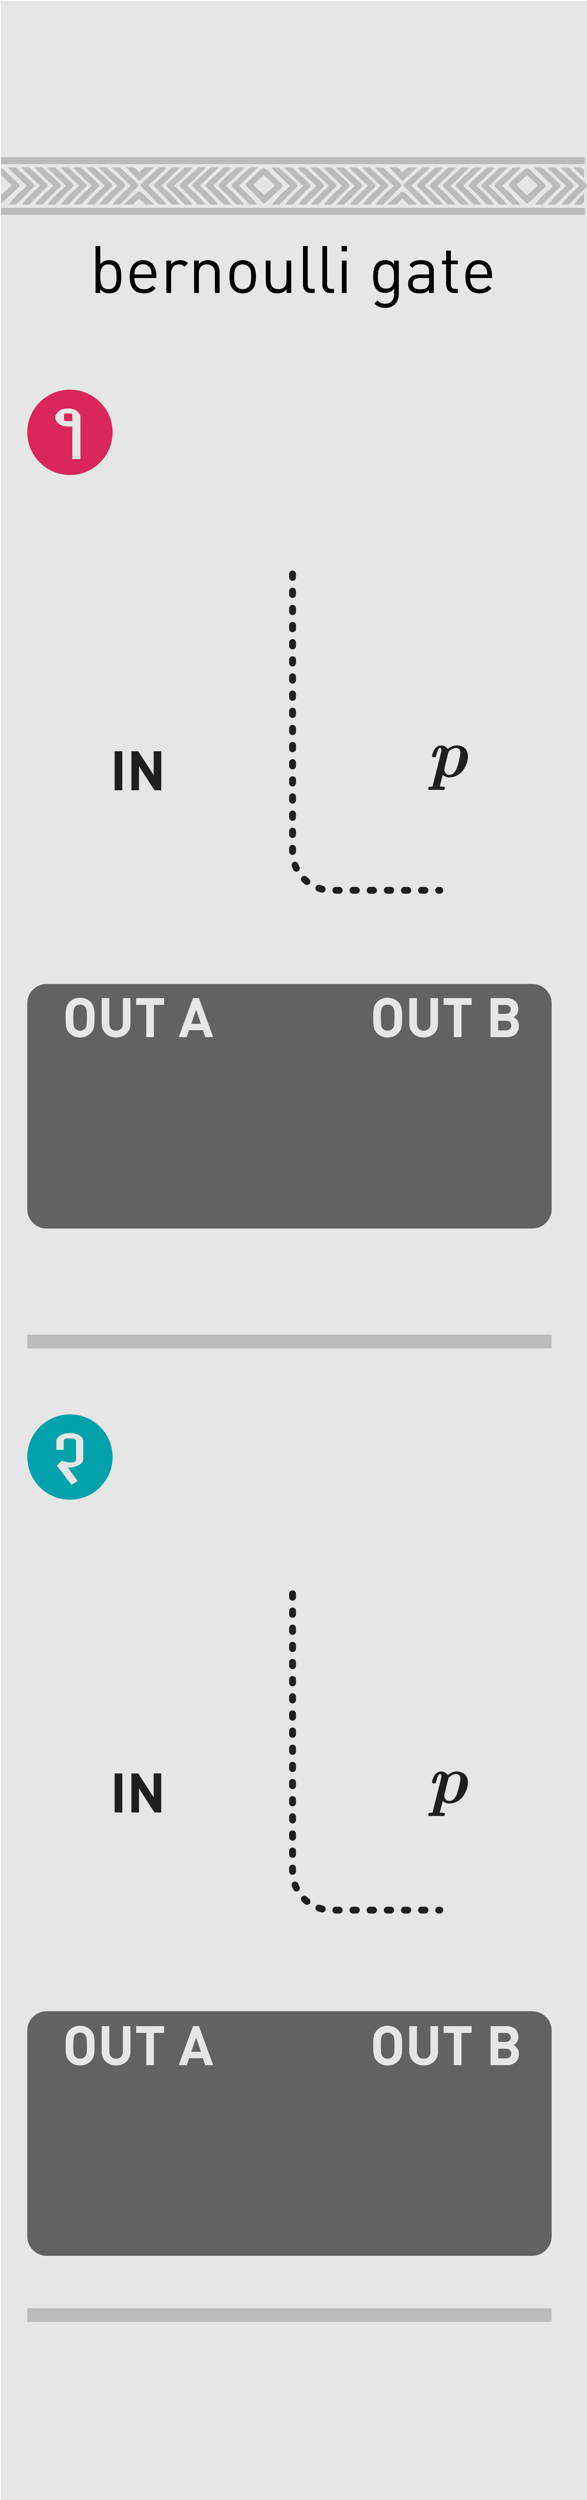 <?xml version="1.0" encoding="UTF-8" standalone="no"?>
<svg
   xmlns:dc="http://purl.org/dc/elements/1.1/"
   xmlns:cc="http://creativecommons.org/ns#"
   xmlns:rdf="http://www.w3.org/1999/02/22-rdf-syntax-ns#"
   xmlns:svg="http://www.w3.org/2000/svg"
   xmlns="http://www.w3.org/2000/svg"
   xmlns:sodipodi="http://sodipodi.sourceforge.net/DTD/sodipodi-0.dtd"
   xmlns:inkscape="http://www.inkscape.org/namespaces/inkscape"
   sodipodi:docname="Branches.svg"
   inkscape:version="1.0 (4035a4fb49, 2020-05-01)"
   id="svg1430"
   version="1.1"
   viewBox="0 0 30.197 128.601"
   height="128.601mm"
   width="30.197mm">
  <defs
     id="defs1424" />
  <sodipodi:namedview
     inkscape:window-maximized="1"
     inkscape:window-y="18"
     inkscape:window-x="0"
     inkscape:window-height="882"
     inkscape:window-width="1600"
     inkscape:snap-bbox-midpoints="true"
     inkscape:bbox-nodes="false"
     inkscape:snap-bbox="true"
     inkscape:snap-page="true"
     fit-margin-bottom="0"
     fit-margin-right="0"
     fit-margin-left="0"
     fit-margin-top="0"
     showgrid="false"
     inkscape:document-rotation="0"
     inkscape:current-layer="layer4"
     inkscape:document-units="mm"
     inkscape:cy="196.0346"
     inkscape:cx="87.753445"
     inkscape:zoom="1.979899"
     inkscape:pageshadow="2"
     inkscape:pageopacity="0.0"
     borderopacity="1.0"
     bordercolor="#666666"
     pagecolor="#ffffff"
     id="base" />
  <g
     transform="translate(-18.92,-16.587)"
     id="layer1"
     inkscape:groupmode="layer"
     inkscape:label="Layer 1">
    <rect
       style="display:inline;stroke-width:0.337"
       y="16.637"
       x="18.969"
       height="128.551"
       width="30.147"
       fill="#e6e6e6"
       id="background" />
    <path
       id="path36"
       d="M 47.298,136.027 H 20.323 v -0.706 h 26.975 z m 0,0"
       style="fill:#bdbaba;fill-opacity:1;fill-rule:nonzero;stroke:none;stroke-width:0.353" />
    <path
       id="path38"
       d="M 47.298,85.949 H 20.323 v -0.706 h 26.975 z m 0,0"
       style="fill:#bdbaba;fill-opacity:1;fill-rule:nonzero;stroke:none;stroke-width:0.353" />
    <path
       id="path40"
       d="m 38.863,68.265 c -0.107,0 -0.197,0.041 -0.254,0.106 -0.077,0.085 -0.096,0.178 -0.096,0.565 0,0.386 0.019,0.48 0.096,0.564 0.057,0.065 0.146,0.107 0.254,0.107 0.107,0 0.194,-0.043 0.251,-0.107 0.076,-0.084 0.099,-0.178 0.099,-0.564 0,-0.387 -0.023,-0.48 -0.099,-0.565 -0.057,-0.065 -0.143,-0.106 -0.251,-0.106"
       style="fill:#636161;fill-opacity:1;fill-rule:nonzero;stroke:none;stroke-width:0.353" />
    <path
       id="path42"
       d="m 45.194,68.513 c 0,-0.139 -0.094,-0.232 -0.26,-0.232 h -0.383 v 0.462 h 0.383 c 0.167,0 0.26,-0.092 0.26,-0.23"
       style="fill:#636161;fill-opacity:1;fill-rule:nonzero;stroke:none;stroke-width:0.353" />
    <path
       id="path44"
       d="m 28.756,69.254 h 0.499 l -0.245,-0.73 z m 0,0"
       style="fill:#636161;fill-opacity:1;fill-rule:nonzero;stroke:none;stroke-width:0.353" />
    <path
       id="path46"
       d="M 44.998,69.939 H 44.157 v -2.008 h 0.808 c 0.391,0 0.62,0.22 0.62,0.564 0,0.223 -0.147,0.367 -0.248,0.415 0.121,0.057 0.276,0.183 0.276,0.452 0,0.375 -0.256,0.577 -0.615,0.577 M 43.183,68.281 h -0.525 v 1.658 H 42.267 V 68.281 h -0.525 v -0.35 h 1.441 z m -1.729,0.97 c 0,0.426 -0.328,0.706 -0.74,0.706 -0.411,0 -0.739,-0.28 -0.739,-0.706 v -1.32 h 0.393 v 1.306 c 0,0.232 0.135,0.369 0.346,0.369 0.212,0 0.35,-0.138 0.35,-0.369 v -1.306 h 0.39 z m -2.049,0.485 c -0.141,0.141 -0.313,0.22 -0.542,0.22 -0.229,0 -0.404,-0.08 -0.544,-0.22 -0.204,-0.203 -0.197,-0.455 -0.197,-0.801 0,-0.347 -0.007,-0.598 0.197,-0.802 0.141,-0.141 0.316,-0.219 0.544,-0.219 0.229,0 0.401,0.079 0.542,0.219 0.203,0.204 0.2,0.455 0.2,0.802 0,0.346 0.003,0.598 -0.2,0.801 m -9.926,0.203 -0.119,-0.356 h -0.714 l -0.121,0.356 h -0.409 l 0.732,-2.008 h 0.307 l 0.733,2.008 z M 27.362,68.281 h -0.525 v 1.658 H 26.445 V 68.281 h -0.525 v -0.35 h 1.441 z m -1.731,0.97 c 0,0.426 -0.327,0.706 -0.739,0.706 -0.412,0 -0.739,-0.28 -0.739,-0.706 v -1.32 h 0.391 v 1.306 c 0,0.232 0.136,0.369 0.347,0.369 0.212,0 0.35,-0.138 0.35,-0.369 v -1.306 h 0.389 z m -2.048,0.485 c -0.142,0.141 -0.314,0.22 -0.542,0.22 -0.229,0 -0.404,-0.08 -0.544,-0.22 -0.204,-0.203 -0.198,-0.455 -0.198,-0.801 0,-0.347 -0.005,-0.598 0.198,-0.802 0.141,-0.141 0.316,-0.219 0.544,-0.219 0.227,0 0.4,0.079 0.542,0.219 0.203,0.204 0.2,0.455 0.2,0.802 0,0.346 0.003,0.598 -0.2,0.801 M 46.299,67.204 H 21.323 c -0.551,0 -1,0.449 -1,0.999 v 10.581 c 0,0.551 0.449,1 1,1 h 24.976 c 0.55,0 0.999,-0.449 0.999,-1 V 68.203 c 0,-0.55 -0.449,-0.999 -0.999,-0.999"
       style="fill:#636161;fill-opacity:1;fill-rule:nonzero;stroke:none;stroke-width:0.353" />
    <path
       id="path48"
       d="m 23.042,68.265 c -0.107,0 -0.198,0.041 -0.255,0.106 -0.076,0.085 -0.095,0.178 -0.095,0.565 0,0.386 0.019,0.48 0.095,0.564 0.057,0.065 0.147,0.107 0.255,0.107 0.107,0 0.194,-0.043 0.251,-0.107 0.076,-0.084 0.098,-0.178 0.098,-0.564 0,-0.387 -0.022,-0.48 -0.098,-0.565 -0.057,-0.065 -0.143,-0.106 -0.251,-0.106"
       style="fill:#636161;fill-opacity:1;fill-rule:nonzero;stroke:none;stroke-width:0.353" />
    <path
       id="path50"
       d="m 44.959,69.096 h -0.409 v 0.495 h 0.409 c 0.178,0 0.262,-0.113 0.262,-0.249 0,-0.135 -0.084,-0.245 -0.262,-0.245"
       style="fill:#636161;fill-opacity:1;fill-rule:nonzero;stroke:none;stroke-width:0.353" />
    <path
       id="path52"
       d="m 28.756,122.135 h 0.499 l -0.245,-0.729 z m 0,0"
       style="fill:#636161;fill-opacity:1;fill-rule:nonzero;stroke:none;stroke-width:0.353" />
    <path
       id="path54"
       d="m 45.194,121.394 c 0,-0.138 -0.094,-0.23 -0.26,-0.23 h -0.383 v 0.462 h 0.383 c 0.167,0 0.26,-0.092 0.26,-0.232"
       style="fill:#636161;fill-opacity:1;fill-rule:nonzero;stroke:none;stroke-width:0.353" />
    <path
       id="path56"
       d="m 38.863,121.146 c -0.107,0 -0.197,0.043 -0.254,0.107 -0.077,0.084 -0.096,0.178 -0.096,0.564 0,0.387 0.019,0.48 0.096,0.565 0.057,0.065 0.146,0.107 0.254,0.107 0.107,0 0.194,-0.043 0.251,-0.107 0.076,-0.085 0.099,-0.178 0.099,-0.565 0,-0.386 -0.023,-0.48 -0.099,-0.564 -0.057,-0.065 -0.143,-0.107 -0.251,-0.107"
       style="fill:#636161;fill-opacity:1;fill-rule:nonzero;stroke:none;stroke-width:0.353" />
    <path
       id="path58"
       d="m 23.042,121.146 c -0.107,0 -0.198,0.043 -0.255,0.107 -0.076,0.084 -0.095,0.178 -0.095,0.564 0,0.387 0.019,0.48 0.095,0.565 0.057,0.065 0.147,0.107 0.255,0.107 0.107,0 0.194,-0.043 0.251,-0.107 0.076,-0.085 0.098,-0.178 0.098,-0.565 0,-0.386 -0.022,-0.48 -0.098,-0.564 -0.057,-0.065 -0.143,-0.107 -0.251,-0.107"
       style="fill:#636161;fill-opacity:1;fill-rule:nonzero;stroke:none;stroke-width:0.353" />
    <path
       id="path60"
       d="m 44.959,121.978 h -0.409 v 0.493 h 0.409 c 0.178,0 0.262,-0.113 0.262,-0.248 0,-0.135 -0.084,-0.245 -0.262,-0.245"
       style="fill:#636161;fill-opacity:1;fill-rule:nonzero;stroke:none;stroke-width:0.353" />
    <path
       id="path62"
       d="M 44.998,122.821 H 44.157 v -2.008 h 0.808 c 0.391,0 0.62,0.219 0.62,0.564 0,0.223 -0.147,0.367 -0.248,0.415 0.121,0.057 0.276,0.183 0.276,0.451 0,0.376 -0.256,0.579 -0.615,0.579 m -1.815,-1.658 h -0.525 v 1.658 H 42.267 v -1.658 h -0.525 v -0.35 h 1.441 z m -1.729,0.97 c 0,0.426 -0.328,0.704 -0.74,0.704 -0.411,0 -0.739,-0.278 -0.739,-0.704 v -1.32 h 0.393 v 1.305 c 0,0.232 0.135,0.371 0.346,0.371 0.212,0 0.35,-0.139 0.35,-0.371 v -1.305 h 0.39 z m -2.049,0.485 c -0.141,0.141 -0.313,0.219 -0.542,0.219 -0.229,0 -0.404,-0.079 -0.544,-0.219 -0.204,-0.204 -0.197,-0.455 -0.197,-0.802 0,-0.346 -0.007,-0.597 0.197,-0.801 0.141,-0.141 0.316,-0.22 0.544,-0.22 0.229,0 0.401,0.08 0.542,0.22 0.203,0.204 0.2,0.455 0.2,0.801 0,0.347 0.003,0.598 -0.2,0.802 m -9.926,0.203 -0.119,-0.356 h -0.714 l -0.121,0.356 h -0.409 l 0.732,-2.008 h 0.307 l 0.733,2.008 z m -2.117,-1.658 h -0.525 v 1.658 h -0.391 v -1.658 h -0.525 v -0.35 h 1.441 z m -1.731,0.97 c 0,0.426 -0.327,0.704 -0.739,0.704 -0.412,0 -0.739,-0.278 -0.739,-0.704 v -1.32 h 0.391 v 1.305 c 0,0.232 0.136,0.371 0.347,0.371 0.212,0 0.35,-0.139 0.35,-0.371 v -1.305 h 0.389 z m -2.048,0.485 c -0.142,0.141 -0.314,0.219 -0.542,0.219 -0.229,0 -0.404,-0.079 -0.544,-0.219 -0.204,-0.204 -0.198,-0.455 -0.198,-0.802 0,-0.346 -0.005,-0.597 0.198,-0.801 0.141,-0.141 0.316,-0.22 0.544,-0.22 0.227,0 0.4,0.08 0.542,0.22 0.203,0.204 0.2,0.455 0.2,0.801 0,0.347 0.003,0.598 -0.2,0.802 m 22.716,-2.571 H 21.323 c -0.551,0 -1,0.449 -1,1 v 10.581 c 0,0.55 0.449,0.999 1,0.999 h 24.976 c 0.55,0 0.999,-0.449 0.999,-0.999 v -10.581 c 0,-0.551 -0.449,-1 -0.999,-1"
       style="fill:#636161;fill-opacity:1;fill-rule:nonzero;stroke:none;stroke-width:0.353" />
    <path
       id="path64"
       d="M 49.005,24.676 H 18.969 v 0.353 h 30.036 z m 0,0"
       style="fill:#bdbaba;fill-opacity:1;fill-rule:nonzero;stroke:none;stroke-width:0.353" />
    <path
       id="path66"
       d="M 49.005,27.282 H 18.969 v 0.353 h 30.036 z m 0,0"
       style="fill:#bdbaba;fill-opacity:1;fill-rule:nonzero;stroke:none;stroke-width:0.353" />
    <path
       id="path68"
       d="m 19.747,25.196 c 0.044,0.048 0.085,0.099 0.134,0.143 0.145,0.13 0.295,0.256 0.44,0.387 0.099,0.09 0.196,0.185 0.291,0.278 0.015,0.015 0.029,0.032 0.041,0.05 0.048,0.062 0.051,0.083 -0.003,0.142 -0.068,0.074 -0.142,0.142 -0.214,0.214 -0.094,0.096 -0.187,0.193 -0.282,0.289 -0.128,0.132 -0.258,0.265 -0.387,0.395 -0.008,0.007 -0.021,0.012 -0.03,0.012 -0.117,0.001 -0.236,0.001 -0.362,0.001 0.023,-0.037 0.04,-0.07 0.062,-0.098 0.069,-0.083 0.136,-0.165 0.212,-0.238 0.147,-0.145 0.281,-0.305 0.446,-0.429 0.074,-0.055 0.132,-0.135 0.203,-0.208 -0.05,-0.045 -0.094,-0.09 -0.141,-0.131 -0.127,-0.113 -0.256,-0.225 -0.372,-0.351 -0.085,-0.095 -0.185,-0.176 -0.277,-0.266 -0.045,-0.045 -0.091,-0.092 -0.134,-0.141 -0.012,-0.014 -0.017,-0.033 -0.022,-0.051 z m 0,0"
       style="fill:#bdbaba;fill-opacity:1;fill-rule:evenodd;stroke:none;stroke-width:0.353" />
    <path
       id="path70"
       d="m 20.425,25.196 c 0.043,0.048 0.084,0.099 0.134,0.143 0.146,0.13 0.295,0.256 0.438,0.387 0.101,0.09 0.197,0.185 0.294,0.278 0.014,0.015 0.028,0.032 0.041,0.05 0.047,0.062 0.05,0.083 -0.003,0.142 -0.069,0.074 -0.143,0.142 -0.215,0.214 -0.094,0.096 -0.187,0.193 -0.283,0.289 -0.13,0.132 -0.258,0.265 -0.389,0.395 -0.007,0.007 -0.019,0.012 -0.029,0.012 -0.117,0.001 -0.236,0.001 -0.362,0.001 0.025,-0.037 0.04,-0.07 0.062,-0.098 0.069,-0.083 0.136,-0.165 0.212,-0.238 0.147,-0.145 0.281,-0.305 0.446,-0.429 0.074,-0.055 0.132,-0.135 0.203,-0.208 -0.05,-0.045 -0.092,-0.09 -0.139,-0.131 -0.127,-0.113 -0.258,-0.225 -0.373,-0.351 -0.085,-0.095 -0.185,-0.176 -0.277,-0.266 -0.047,-0.045 -0.091,-0.092 -0.134,-0.141 -0.011,-0.014 -0.015,-0.033 -0.022,-0.051 z m 0,0"
       style="fill:#bdbaba;fill-opacity:1;fill-rule:evenodd;stroke:none;stroke-width:0.353" />
    <path
       id="path72"
       d="m 21.101,25.196 c 0.045,0.048 0.087,0.099 0.136,0.143 0.145,0.13 0.294,0.256 0.438,0.387 0.099,0.09 0.194,0.185 0.291,0.278 0.017,0.015 0.029,0.032 0.041,0.05 0.048,0.062 0.051,0.083 -0.001,0.142 -0.07,0.074 -0.143,0.142 -0.215,0.214 -0.095,0.096 -0.186,0.193 -0.282,0.289 -0.13,0.132 -0.258,0.265 -0.389,0.395 -0.007,0.007 -0.019,0.012 -0.029,0.012 -0.117,0.001 -0.236,0.001 -0.361,0.001 0.022,-0.037 0.037,-0.07 0.061,-0.098 0.069,-0.083 0.136,-0.165 0.211,-0.238 0.149,-0.145 0.281,-0.305 0.449,-0.429 0.073,-0.055 0.131,-0.135 0.2,-0.208 -0.047,-0.045 -0.092,-0.09 -0.139,-0.131 -0.127,-0.113 -0.256,-0.225 -0.373,-0.351 -0.085,-0.095 -0.183,-0.176 -0.276,-0.266 -0.045,-0.045 -0.091,-0.092 -0.134,-0.141 -0.012,-0.014 -0.017,-0.033 -0.022,-0.051 z m 0,0"
       style="fill:#bdbaba;fill-opacity:1;fill-rule:evenodd;stroke:none;stroke-width:0.353" />
    <path
       id="path74"
       d="m 32.908,27.115 c 0.036,-0.066 0.083,-0.123 0.139,-0.175 0.048,-0.048 0.084,-0.11 0.134,-0.158 0.147,-0.145 0.28,-0.305 0.449,-0.431 0.074,-0.055 0.131,-0.135 0.2,-0.207 -0.048,-0.047 -0.092,-0.091 -0.139,-0.132 -0.127,-0.113 -0.258,-0.225 -0.372,-0.351 -0.085,-0.095 -0.185,-0.176 -0.276,-0.266 -0.047,-0.045 -0.092,-0.092 -0.135,-0.139 -0.01,-0.012 -0.014,-0.03 -0.025,-0.052 0.132,0 0.254,0 0.378,0.001 0.01,0.001 0.021,0.008 0.029,0.015 0.152,0.141 0.302,0.283 0.453,0.422 0.088,0.081 0.182,0.157 0.27,0.24 0.066,0.063 0.128,0.13 0.187,0.2 0.037,0.044 0.029,0.066 -0.005,0.112 -0.076,0.101 -0.176,0.176 -0.265,0.265 -0.08,0.079 -0.154,0.161 -0.234,0.241 -0.12,0.124 -0.244,0.248 -0.368,0.372 -0.012,0.014 -0.021,0.03 -0.032,0.045 z m 0,0"
       style="fill:#bdbaba;fill-opacity:1;fill-rule:evenodd;stroke:none;stroke-width:0.353" />
    <path
       id="path76"
       d="m 33.586,27.115 c 0.036,-0.066 0.084,-0.123 0.139,-0.175 0.048,-0.048 0.083,-0.11 0.132,-0.158 0.149,-0.145 0.282,-0.305 0.451,-0.431 0.076,-0.055 0.132,-0.135 0.201,-0.207 -0.05,-0.047 -0.094,-0.091 -0.139,-0.132 -0.128,-0.113 -0.259,-0.225 -0.373,-0.351 -0.085,-0.095 -0.183,-0.176 -0.276,-0.266 -0.048,-0.045 -0.092,-0.092 -0.135,-0.139 -0.011,-0.012 -0.014,-0.03 -0.025,-0.052 0.132,0 0.254,0 0.378,0.001 0.01,0.001 0.021,0.008 0.028,0.015 0.153,0.141 0.303,0.283 0.455,0.422 0.09,0.081 0.183,0.157 0.27,0.24 0.065,0.063 0.128,0.13 0.186,0.2 0.037,0.044 0.03,0.066 -0.004,0.112 -0.074,0.101 -0.178,0.176 -0.266,0.265 -0.079,0.079 -0.153,0.161 -0.232,0.241 -0.121,0.124 -0.245,0.248 -0.369,0.372 -0.012,0.014 -0.021,0.03 -0.032,0.045 z m 0,0"
       style="fill:#bdbaba;fill-opacity:1;fill-rule:evenodd;stroke:none;stroke-width:0.353" />
    <path
       id="path78"
       d="m 23.083,25.196 c 0.044,0.048 0.085,0.099 0.134,0.143 0.145,0.13 0.295,0.256 0.44,0.387 0.099,0.09 0.196,0.185 0.291,0.278 0.015,0.015 0.029,0.032 0.043,0.05 0.047,0.062 0.05,0.083 -0.003,0.142 -0.07,0.074 -0.145,0.142 -0.215,0.214 -0.094,0.096 -0.187,0.193 -0.282,0.289 -0.128,0.132 -0.258,0.265 -0.387,0.395 -0.008,0.007 -0.021,0.012 -0.03,0.012 -0.117,0.001 -0.236,0.001 -0.362,0.001 0.023,-0.037 0.04,-0.07 0.062,-0.098 0.07,-0.083 0.136,-0.165 0.212,-0.238 0.149,-0.145 0.281,-0.305 0.446,-0.429 0.076,-0.055 0.132,-0.135 0.203,-0.208 -0.05,-0.045 -0.092,-0.09 -0.139,-0.131 -0.128,-0.113 -0.258,-0.225 -0.373,-0.351 -0.085,-0.095 -0.185,-0.176 -0.277,-0.266 -0.047,-0.045 -0.091,-0.092 -0.135,-0.141 -0.011,-0.014 -0.014,-0.033 -0.021,-0.051 z m 0,0"
       style="fill:#bdbaba;fill-opacity:1;fill-rule:evenodd;stroke:none;stroke-width:0.353" />
    <path
       id="path80"
       d="m 23.761,25.196 c 0.045,0.048 0.085,0.099 0.134,0.143 0.146,0.13 0.296,0.256 0.44,0.387 0.101,0.09 0.194,0.185 0.291,0.278 0.017,0.015 0.029,0.032 0.043,0.05 0.048,0.062 0.05,0.083 -0.003,0.142 -0.07,0.074 -0.143,0.142 -0.215,0.214 -0.094,0.096 -0.187,0.193 -0.282,0.289 -0.13,0.132 -0.258,0.265 -0.387,0.395 -0.008,0.007 -0.021,0.012 -0.03,0.012 -0.117,0.001 -0.236,0.001 -0.362,0.001 0.023,-0.037 0.04,-0.07 0.062,-0.098 0.069,-0.083 0.135,-0.165 0.212,-0.238 0.149,-0.145 0.281,-0.305 0.446,-0.429 0.074,-0.055 0.132,-0.135 0.203,-0.208 -0.05,-0.045 -0.092,-0.09 -0.139,-0.131 -0.128,-0.113 -0.258,-0.225 -0.373,-0.351 -0.087,-0.095 -0.185,-0.176 -0.277,-0.266 -0.045,-0.045 -0.091,-0.092 -0.134,-0.141 -0.011,-0.014 -0.017,-0.033 -0.022,-0.051 z m 0,0"
       style="fill:#bdbaba;fill-opacity:1;fill-rule:evenodd;stroke:none;stroke-width:0.353" />
    <path
       id="path82"
       d="m 34.264,27.115 c 0.036,-0.066 0.083,-0.123 0.138,-0.175 0.05,-0.048 0.085,-0.11 0.134,-0.158 0.15,-0.145 0.282,-0.305 0.451,-0.431 0.074,-0.055 0.132,-0.135 0.2,-0.207 -0.05,-0.047 -0.092,-0.091 -0.138,-0.132 -0.128,-0.113 -0.259,-0.225 -0.373,-0.351 -0.085,-0.095 -0.185,-0.176 -0.276,-0.266 -0.047,-0.045 -0.091,-0.092 -0.135,-0.139 -0.01,-0.012 -0.015,-0.03 -0.025,-0.052 0.132,0 0.254,0 0.378,0.001 0.01,0.001 0.021,0.008 0.028,0.015 0.153,0.141 0.303,0.283 0.455,0.422 0.09,0.081 0.183,0.157 0.27,0.24 0.066,0.063 0.127,0.13 0.186,0.2 0.039,0.044 0.029,0.066 -0.004,0.112 -0.076,0.101 -0.176,0.176 -0.266,0.265 -0.079,0.079 -0.153,0.161 -0.232,0.241 -0.123,0.124 -0.247,0.248 -0.368,0.372 -0.014,0.014 -0.022,0.03 -0.033,0.045 z m 0,0"
       style="fill:#bdbaba;fill-opacity:1;fill-rule:evenodd;stroke:none;stroke-width:0.353" />
    <path
       id="path84"
       d="m 42.628,27.115 c -0.01,-0.014 -0.018,-0.03 -0.029,-0.041 -0.08,-0.08 -0.16,-0.157 -0.237,-0.237 -0.101,-0.106 -0.198,-0.214 -0.3,-0.318 -0.03,-0.033 -0.065,-0.063 -0.099,-0.094 -0.085,-0.076 -0.169,-0.15 -0.24,-0.24 -0.023,-0.032 -0.029,-0.061 -0.005,-0.092 0.026,-0.037 0.052,-0.074 0.087,-0.105 0.178,-0.163 0.357,-0.322 0.535,-0.485 0.101,-0.092 0.196,-0.187 0.295,-0.281 0.007,-0.008 0.019,-0.017 0.03,-0.017 0.123,-0.003 0.247,-0.003 0.38,-0.003 -0.015,0.025 -0.022,0.047 -0.036,0.059 -0.11,0.11 -0.225,0.216 -0.335,0.327 -0.069,0.068 -0.131,0.141 -0.2,0.208 -0.074,0.072 -0.153,0.136 -0.229,0.207 -0.05,0.044 -0.096,0.09 -0.146,0.135 0.007,0.01 0.01,0.017 0.017,0.023 0.072,0.084 0.15,0.163 0.237,0.234 0.074,0.062 0.141,0.132 0.211,0.201 0.084,0.085 0.165,0.171 0.248,0.258 0.052,0.054 0.102,0.112 0.149,0.171 0.023,0.026 0.039,0.059 0.057,0.09 z m 0,0"
       style="fill:#bdbaba;fill-opacity:1;fill-rule:evenodd;stroke:none;stroke-width:0.353" />
    <path
       id="path86"
       d="m 46.445,27.115 c 0.036,-0.066 0.081,-0.123 0.138,-0.175 0.048,-0.048 0.084,-0.11 0.132,-0.158 0.149,-0.145 0.282,-0.305 0.452,-0.431 0.074,-0.055 0.13,-0.135 0.198,-0.207 -0.048,-0.047 -0.092,-0.091 -0.138,-0.132 -0.127,-0.113 -0.258,-0.225 -0.373,-0.351 -0.087,-0.095 -0.185,-0.176 -0.276,-0.266 -0.047,-0.045 -0.091,-0.092 -0.134,-0.139 -0.011,-0.012 -0.017,-0.03 -0.025,-0.052 0.131,0 0.254,0 0.376,0.001 0.01,0.001 0.021,0.008 0.029,0.015 0.153,0.141 0.302,0.283 0.453,0.422 0.088,0.081 0.182,0.157 0.27,0.24 0.065,0.063 0.128,0.13 0.187,0.2 0.037,0.044 0.029,0.066 -0.005,0.112 -0.074,0.101 -0.176,0.176 -0.265,0.265 -0.08,0.079 -0.156,0.161 -0.233,0.241 -0.121,0.124 -0.245,0.248 -0.369,0.372 -0.012,0.014 -0.021,0.03 -0.03,0.045 z m 0,0"
       style="fill:#bdbaba;fill-opacity:1;fill-rule:evenodd;stroke:none;stroke-width:0.353" />
    <path
       id="path88"
       d="m 45.286,27.115 c -0.01,-0.014 -0.019,-0.03 -0.03,-0.041 -0.077,-0.08 -0.158,-0.157 -0.236,-0.237 -0.101,-0.106 -0.198,-0.214 -0.3,-0.318 -0.03,-0.033 -0.066,-0.063 -0.099,-0.094 -0.085,-0.076 -0.169,-0.15 -0.238,-0.24 -0.025,-0.032 -0.03,-0.061 -0.008,-0.092 0.028,-0.037 0.054,-0.074 0.088,-0.105 0.176,-0.163 0.358,-0.322 0.535,-0.485 0.101,-0.092 0.196,-0.187 0.295,-0.281 0.007,-0.008 0.019,-0.017 0.03,-0.017 0.124,-0.003 0.245,-0.003 0.38,-0.003 -0.014,0.025 -0.021,0.047 -0.034,0.059 -0.112,0.11 -0.226,0.216 -0.336,0.327 -0.068,0.068 -0.131,0.141 -0.2,0.208 -0.074,0.072 -0.153,0.136 -0.229,0.207 -0.05,0.044 -0.096,0.09 -0.146,0.135 0.007,0.01 0.011,0.017 0.017,0.023 0.07,0.084 0.15,0.163 0.237,0.234 0.074,0.062 0.142,0.132 0.209,0.201 0.085,0.085 0.168,0.171 0.249,0.258 0.052,0.054 0.102,0.112 0.15,0.171 0.022,0.026 0.037,0.059 0.055,0.09 z m 0,0"
       style="fill:#bdbaba;fill-opacity:1;fill-rule:evenodd;stroke:none;stroke-width:0.353" />
    <path
       id="path90"
       d="m 44.608,27.115 c -0.01,-0.014 -0.018,-0.03 -0.029,-0.041 -0.08,-0.08 -0.158,-0.157 -0.237,-0.237 -0.099,-0.106 -0.198,-0.214 -0.3,-0.318 -0.03,-0.033 -0.066,-0.063 -0.099,-0.094 -0.084,-0.076 -0.168,-0.15 -0.238,-0.24 -0.025,-0.032 -0.03,-0.061 -0.007,-0.092 0.025,-0.037 0.052,-0.074 0.087,-0.105 0.178,-0.163 0.357,-0.322 0.535,-0.485 0.101,-0.092 0.196,-0.187 0.295,-0.281 0.008,-0.008 0.019,-0.017 0.032,-0.017 0.121,-0.003 0.245,-0.003 0.379,-0.003 -0.014,0.025 -0.021,0.047 -0.036,0.059 -0.11,0.11 -0.225,0.216 -0.335,0.327 -0.068,0.068 -0.131,0.141 -0.2,0.208 -0.073,0.072 -0.153,0.136 -0.229,0.207 -0.05,0.044 -0.095,0.09 -0.146,0.135 0.007,0.01 0.01,0.017 0.017,0.023 0.073,0.084 0.15,0.163 0.237,0.234 0.074,0.062 0.142,0.132 0.211,0.201 0.084,0.085 0.168,0.171 0.248,0.258 0.052,0.054 0.102,0.112 0.149,0.171 0.023,0.026 0.039,0.059 0.057,0.09 z m 0,0"
       style="fill:#bdbaba;fill-opacity:1;fill-rule:evenodd;stroke:none;stroke-width:0.353" />
    <path
       id="path92"
       d="m 36.246,27.115 c 0.034,-0.066 0.083,-0.123 0.138,-0.175 0.048,-0.048 0.083,-0.11 0.134,-0.158 0.147,-0.145 0.281,-0.305 0.449,-0.431 0.074,-0.055 0.132,-0.135 0.2,-0.207 -0.048,-0.047 -0.092,-0.091 -0.138,-0.132 -0.128,-0.113 -0.259,-0.225 -0.373,-0.351 -0.085,-0.095 -0.185,-0.176 -0.276,-0.266 -0.045,-0.045 -0.092,-0.092 -0.134,-0.139 -0.012,-0.012 -0.015,-0.03 -0.026,-0.052 0.132,0 0.254,0 0.379,0.001 0.008,0.001 0.019,0.008 0.028,0.015 0.152,0.141 0.302,0.283 0.453,0.422 0.088,0.081 0.183,0.157 0.27,0.24 0.065,0.063 0.128,0.13 0.186,0.2 0.039,0.044 0.03,0.066 -0.004,0.112 -0.074,0.101 -0.176,0.176 -0.265,0.265 -0.08,0.079 -0.154,0.161 -0.233,0.241 -0.123,0.124 -0.245,0.248 -0.369,0.372 -0.012,0.014 -0.021,0.03 -0.032,0.045 z m 0,0"
       style="fill:#bdbaba;fill-opacity:1;fill-rule:evenodd;stroke:none;stroke-width:0.353" />
    <path
       id="path94"
       d="m 28.825,25.196 c -0.014,0.025 -0.023,0.052 -0.044,0.072 -0.107,0.109 -0.219,0.212 -0.328,0.318 -0.065,0.066 -0.125,0.138 -0.194,0.204 -0.073,0.07 -0.153,0.136 -0.229,0.205 -0.047,0.044 -0.095,0.09 -0.146,0.136 0.012,0.017 0.022,0.032 0.034,0.043 0.069,0.069 0.138,0.136 0.209,0.204 0.055,0.05 0.114,0.096 0.165,0.149 0.103,0.105 0.203,0.211 0.303,0.317 0.051,0.057 0.103,0.114 0.152,0.174 0.021,0.025 0.033,0.055 0.052,0.088 -0.014,0 -0.022,0.003 -0.032,0.003 -0.106,0 -0.211,0 -0.317,-0.001 -0.014,0 -0.032,-0.004 -0.04,-0.012 -0.154,-0.158 -0.307,-0.321 -0.464,-0.478 -0.107,-0.107 -0.219,-0.209 -0.328,-0.316 -0.043,-0.043 -0.083,-0.09 -0.12,-0.139 -0.01,-0.015 -0.008,-0.05 0,-0.069 0.018,-0.034 0.044,-0.066 0.072,-0.094 0.127,-0.119 0.254,-0.236 0.382,-0.353 0.092,-0.085 0.187,-0.168 0.278,-0.254 0.059,-0.054 0.116,-0.11 0.174,-0.165 0.008,-0.01 0.017,-0.022 0.023,-0.032 z m 0,0"
       style="fill:#bdbaba;fill-opacity:1;fill-rule:evenodd;stroke:none;stroke-width:0.353" />
    <path
       id="path96"
       d="m 29.503,25.196 c -0.014,0.025 -0.023,0.052 -0.045,0.072 -0.106,0.109 -0.218,0.212 -0.327,0.318 -0.065,0.066 -0.125,0.138 -0.193,0.204 -0.074,0.07 -0.152,0.136 -0.23,0.205 -0.048,0.044 -0.096,0.09 -0.146,0.136 0.012,0.017 0.022,0.032 0.034,0.043 0.069,0.069 0.138,0.136 0.209,0.204 0.055,0.05 0.114,0.096 0.165,0.149 0.103,0.105 0.204,0.211 0.303,0.317 0.052,0.057 0.102,0.114 0.15,0.174 0.022,0.025 0.034,0.055 0.054,0.088 -0.014,0 -0.023,0.003 -0.032,0.003 -0.106,0 -0.212,0 -0.316,-0.001 -0.015,0 -0.032,-0.004 -0.041,-0.012 -0.154,-0.158 -0.309,-0.321 -0.463,-0.478 -0.107,-0.107 -0.22,-0.209 -0.329,-0.316 -0.043,-0.043 -0.083,-0.09 -0.119,-0.139 -0.011,-0.015 -0.01,-0.05 -0.001,-0.069 0.018,-0.034 0.043,-0.066 0.072,-0.094 0.127,-0.119 0.254,-0.236 0.382,-0.353 0.092,-0.085 0.187,-0.168 0.28,-0.254 0.058,-0.054 0.114,-0.11 0.171,-0.165 0.01,-0.01 0.018,-0.022 0.026,-0.032 z m 0,0"
       style="fill:#bdbaba;fill-opacity:1;fill-rule:evenodd;stroke:none;stroke-width:0.353" />
    <path
       id="path98"
       d="m 36.923,27.115 c 0.036,-0.066 0.084,-0.123 0.138,-0.175 0.05,-0.048 0.085,-0.11 0.134,-0.158 0.149,-0.145 0.282,-0.305 0.451,-0.431 0.074,-0.055 0.132,-0.135 0.2,-0.207 -0.048,-0.047 -0.092,-0.091 -0.138,-0.132 -0.13,-0.113 -0.258,-0.225 -0.373,-0.351 -0.085,-0.095 -0.185,-0.176 -0.276,-0.266 -0.048,-0.045 -0.092,-0.092 -0.135,-0.139 -0.011,-0.012 -0.017,-0.03 -0.025,-0.052 0.132,0 0.255,0 0.376,0.001 0.01,0.001 0.022,0.008 0.03,0.015 0.15,0.141 0.302,0.283 0.453,0.422 0.09,0.081 0.183,0.157 0.27,0.24 0.066,0.063 0.127,0.13 0.187,0.2 0.037,0.044 0.029,0.066 -0.004,0.112 -0.076,0.101 -0.178,0.176 -0.267,0.265 -0.079,0.079 -0.153,0.161 -0.232,0.241 -0.123,0.124 -0.247,0.248 -0.369,0.372 -0.014,0.014 -0.021,0.03 -0.032,0.045 z m 0,0"
       style="fill:#bdbaba;fill-opacity:1;fill-rule:evenodd;stroke:none;stroke-width:0.353" />
    <path
       id="path100"
       d="m 41.95,27.115 c -0.01,-0.014 -0.018,-0.03 -0.03,-0.041 -0.079,-0.08 -0.157,-0.157 -0.236,-0.237 -0.101,-0.106 -0.198,-0.214 -0.3,-0.318 -0.03,-0.033 -0.065,-0.063 -0.099,-0.094 -0.085,-0.076 -0.168,-0.15 -0.238,-0.24 -0.025,-0.032 -0.03,-0.061 -0.008,-0.092 0.028,-0.037 0.054,-0.074 0.088,-0.105 0.176,-0.163 0.357,-0.322 0.535,-0.485 0.101,-0.092 0.196,-0.187 0.295,-0.281 0.008,-0.008 0.021,-0.017 0.032,-0.017 0.121,-0.003 0.245,-0.003 0.379,-0.003 -0.014,0.025 -0.022,0.047 -0.036,0.059 -0.11,0.11 -0.225,0.216 -0.335,0.327 -0.068,0.068 -0.131,0.141 -0.2,0.208 -0.073,0.072 -0.153,0.136 -0.229,0.207 -0.05,0.044 -0.096,0.09 -0.146,0.135 0.007,0.01 0.01,0.017 0.017,0.023 0.072,0.084 0.15,0.163 0.237,0.234 0.074,0.062 0.142,0.132 0.211,0.201 0.084,0.085 0.167,0.171 0.248,0.258 0.052,0.054 0.102,0.112 0.149,0.171 0.023,0.026 0.039,0.059 0.057,0.09 z m 0,0"
       style="fill:#bdbaba;fill-opacity:1;fill-rule:evenodd;stroke:none;stroke-width:0.353" />
    <path
       id="path102"
       d="m 31.485,25.196 c -0.015,0.025 -0.025,0.052 -0.047,0.072 -0.106,0.109 -0.218,0.212 -0.327,0.318 -0.066,0.066 -0.125,0.138 -0.193,0.204 -0.074,0.07 -0.153,0.136 -0.229,0.205 -0.05,0.044 -0.096,0.09 -0.147,0.136 0.012,0.017 0.023,0.032 0.034,0.043 0.069,0.069 0.138,0.136 0.209,0.204 0.054,0.05 0.114,0.096 0.165,0.149 0.103,0.105 0.204,0.211 0.303,0.317 0.052,0.057 0.103,0.114 0.15,0.174 0.022,0.025 0.036,0.055 0.054,0.088 -0.012,0 -0.023,0.003 -0.032,0.003 -0.106,0 -0.211,0 -0.317,-0.001 -0.014,0 -0.03,-0.004 -0.04,-0.012 -0.154,-0.158 -0.307,-0.321 -0.463,-0.478 -0.109,-0.107 -0.22,-0.209 -0.329,-0.316 -0.043,-0.043 -0.083,-0.09 -0.119,-0.139 -0.011,-0.015 -0.01,-0.05 0,-0.069 0.017,-0.034 0.041,-0.066 0.069,-0.094 0.128,-0.119 0.255,-0.236 0.383,-0.353 0.092,-0.085 0.187,-0.168 0.278,-0.254 0.059,-0.054 0.116,-0.11 0.174,-0.165 0.008,-0.01 0.017,-0.022 0.026,-0.032 z m 0,0"
       style="fill:#bdbaba;fill-opacity:1;fill-rule:evenodd;stroke:none;stroke-width:0.353" />
    <path
       id="path104"
       d="m 32.161,25.196 c -0.014,0.025 -0.023,0.052 -0.044,0.072 -0.109,0.109 -0.219,0.212 -0.328,0.318 -0.065,0.066 -0.125,0.138 -0.193,0.204 -0.074,0.07 -0.153,0.136 -0.23,0.205 -0.048,0.044 -0.095,0.09 -0.146,0.136 0.012,0.017 0.022,0.032 0.036,0.043 0.069,0.069 0.138,0.136 0.207,0.204 0.057,0.05 0.116,0.096 0.167,0.149 0.103,0.105 0.203,0.211 0.303,0.317 0.052,0.057 0.102,0.114 0.152,0.174 0.019,0.025 0.034,0.055 0.054,0.088 -0.014,0 -0.025,0.003 -0.034,0.003 -0.105,0 -0.211,0 -0.316,-0.001 -0.014,0 -0.03,-0.004 -0.04,-0.012 -0.154,-0.158 -0.309,-0.321 -0.463,-0.478 -0.107,-0.107 -0.22,-0.209 -0.328,-0.316 -0.044,-0.043 -0.084,-0.09 -0.12,-0.139 -0.011,-0.015 -0.01,-0.05 -0.001,-0.069 0.019,-0.034 0.043,-0.066 0.072,-0.094 0.127,-0.119 0.254,-0.236 0.382,-0.353 0.092,-0.085 0.186,-0.168 0.28,-0.254 0.058,-0.054 0.114,-0.11 0.171,-0.165 0.011,-0.01 0.018,-0.022 0.026,-0.032 z m 0,0"
       style="fill:#bdbaba;fill-opacity:1;fill-rule:evenodd;stroke:none;stroke-width:0.353" />
    <path
       id="path106"
       d="m 47.12,27.115 c 0.037,-0.066 0.085,-0.123 0.139,-0.175 0.05,-0.048 0.084,-0.11 0.134,-0.158 0.149,-0.145 0.282,-0.305 0.451,-0.431 0.074,-0.055 0.132,-0.135 0.2,-0.207 -0.048,-0.047 -0.092,-0.091 -0.138,-0.132 -0.128,-0.113 -0.259,-0.225 -0.372,-0.351 -0.087,-0.095 -0.186,-0.176 -0.277,-0.266 -0.047,-0.045 -0.092,-0.092 -0.136,-0.139 -0.01,-0.012 -0.012,-0.03 -0.023,-0.052 0.132,0 0.255,0 0.376,0.001 0.011,0.001 0.022,0.008 0.03,0.015 0.152,0.141 0.302,0.283 0.453,0.422 0.088,0.081 0.183,0.157 0.27,0.24 0.066,0.063 0.128,0.13 0.186,0.2 0.039,0.044 0.032,0.066 -0.004,0.112 -0.074,0.101 -0.176,0.176 -0.266,0.265 -0.079,0.079 -0.153,0.161 -0.232,0.241 -0.121,0.124 -0.245,0.248 -0.369,0.372 -0.012,0.014 -0.021,0.03 -0.032,0.045 z m 0,0"
       style="fill:#bdbaba;fill-opacity:1;fill-rule:evenodd;stroke:none;stroke-width:0.353" />
    <path
       id="path108"
       d="m 47.799,27.115 c 0.037,-0.066 0.084,-0.123 0.139,-0.175 0.048,-0.048 0.084,-0.11 0.132,-0.158 0.149,-0.145 0.282,-0.305 0.449,-0.431 0.076,-0.055 0.134,-0.135 0.201,-0.207 -0.048,-0.047 -0.091,-0.091 -0.138,-0.132 -0.13,-0.113 -0.258,-0.225 -0.375,-0.351 -0.084,-0.095 -0.183,-0.176 -0.274,-0.266 -0.047,-0.045 -0.092,-0.092 -0.135,-0.139 -0.01,-0.012 -0.015,-0.03 -0.023,-0.052 0.131,0 0.252,0 0.376,0.001 0.008,0.001 0.021,0.008 0.029,0.015 0.152,0.141 0.302,0.283 0.453,0.422 0.088,0.081 0.183,0.157 0.27,0.24 0.065,0.063 0.128,0.13 0.186,0.2 0.039,0.044 0.03,0.066 -0.004,0.112 -0.074,0.101 -0.176,0.176 -0.266,0.265 -0.079,0.079 -0.154,0.161 -0.232,0.241 -0.123,0.124 -0.247,0.248 -0.369,0.372 -0.012,0.014 -0.021,0.03 -0.03,0.045 z m 0,0"
       style="fill:#bdbaba;fill-opacity:1;fill-rule:evenodd;stroke:none;stroke-width:0.353" />
    <path
       id="path110"
       d="m 37.577,27.115 c 0.022,-0.036 0.037,-0.076 0.065,-0.106 0.066,-0.081 0.134,-0.165 0.209,-0.238 0.147,-0.145 0.28,-0.303 0.448,-0.427 0.074,-0.057 0.131,-0.135 0.198,-0.205 -0.163,-0.156 -0.325,-0.305 -0.481,-0.46 -0.153,-0.156 -0.329,-0.289 -0.46,-0.464 0.001,-0.003 0.003,-0.007 0.005,-0.011 0.103,0 0.205,0.005 0.309,-0.001 0.059,-0.003 0.101,0.019 0.145,0.061 0.117,0.116 0.24,0.226 0.362,0.336 0.136,0.128 0.277,0.252 0.413,0.38 0.032,0.032 0.059,0.069 0.087,0.105 0.022,0.032 0.017,0.062 -0.008,0.095 -0.069,0.091 -0.156,0.163 -0.24,0.241 -0.09,0.085 -0.171,0.176 -0.256,0.263 -0.125,0.127 -0.249,0.252 -0.375,0.379 -0.015,0.017 -0.028,0.036 -0.04,0.054 z m 0,0"
       style="fill:#bdbaba;fill-opacity:1;fill-rule:evenodd;stroke:none;stroke-width:0.353" />
    <path
       id="path112"
       d="m 38.255,27.115 c 0.022,-0.036 0.037,-0.076 0.063,-0.106 0.068,-0.081 0.135,-0.165 0.211,-0.238 0.147,-0.145 0.281,-0.303 0.448,-0.427 0.076,-0.057 0.132,-0.135 0.198,-0.205 -0.163,-0.156 -0.325,-0.305 -0.481,-0.46 -0.153,-0.156 -0.329,-0.289 -0.46,-0.464 0.001,-0.003 0.004,-0.007 0.005,-0.011 0.102,0 0.205,0.005 0.307,-0.001 0.063,-0.003 0.102,0.019 0.145,0.061 0.119,0.116 0.241,0.226 0.362,0.336 0.138,0.128 0.278,0.252 0.415,0.38 0.032,0.032 0.059,0.069 0.087,0.105 0.023,0.032 0.018,0.062 -0.008,0.095 -0.069,0.091 -0.156,0.163 -0.24,0.241 -0.088,0.085 -0.172,0.176 -0.256,0.263 -0.125,0.127 -0.249,0.252 -0.375,0.379 -0.015,0.017 -0.028,0.036 -0.041,0.054 z m 0,0"
       style="fill:#bdbaba;fill-opacity:1;fill-rule:evenodd;stroke:none;stroke-width:0.353" />
    <path
       id="path114"
       d="m 40.624,27.115 c -0.011,-0.018 -0.022,-0.036 -0.037,-0.051 -0.077,-0.079 -0.157,-0.156 -0.234,-0.234 -0.101,-0.105 -0.198,-0.212 -0.3,-0.317 -0.032,-0.034 -0.068,-0.065 -0.101,-0.096 -0.08,-0.079 -0.158,-0.157 -0.236,-0.237 -0.036,-0.037 -0.039,-0.063 -0.007,-0.101 0.059,-0.072 0.119,-0.141 0.186,-0.203 0.13,-0.12 0.266,-0.234 0.398,-0.353 0.101,-0.092 0.201,-0.189 0.299,-0.284 0.026,-0.028 0.054,-0.039 0.091,-0.037 0.099,0.003 0.198,0 0.3,0 h 0.047 c -0.014,0.022 -0.018,0.04 -0.03,0.051 -0.11,0.107 -0.225,0.216 -0.336,0.325 -0.03,0.029 -0.059,0.062 -0.09,0.091 -0.114,0.109 -0.227,0.218 -0.342,0.324 -0.047,0.045 -0.096,0.091 -0.146,0.138 0.017,0.022 0.03,0.041 0.047,0.058 0.065,0.063 0.131,0.125 0.197,0.187 0.054,0.051 0.113,0.098 0.167,0.152 0.102,0.103 0.201,0.209 0.3,0.316 0.054,0.057 0.103,0.114 0.153,0.174 0.022,0.029 0.036,0.065 0.057,0.098 z m 0,0"
       style="fill:#bdbaba;fill-opacity:1;fill-rule:evenodd;stroke:none;stroke-width:0.353" />
    <path
       id="path116"
       d="m 41.302,27.115 c -0.012,-0.018 -0.022,-0.036 -0.037,-0.051 -0.077,-0.079 -0.157,-0.156 -0.234,-0.234 -0.101,-0.105 -0.2,-0.212 -0.299,-0.317 -0.033,-0.034 -0.069,-0.065 -0.103,-0.096 -0.079,-0.079 -0.157,-0.157 -0.234,-0.237 -0.034,-0.037 -0.039,-0.063 -0.005,-0.101 0.058,-0.072 0.119,-0.141 0.185,-0.203 0.13,-0.12 0.266,-0.234 0.398,-0.353 0.102,-0.092 0.201,-0.189 0.299,-0.284 0.026,-0.028 0.054,-0.039 0.09,-0.037 0.101,0.003 0.201,0 0.302,0 h 0.047 c -0.014,0.022 -0.019,0.04 -0.032,0.051 -0.11,0.107 -0.223,0.216 -0.336,0.325 -0.03,0.029 -0.058,0.062 -0.09,0.091 -0.113,0.109 -0.226,0.218 -0.34,0.324 -0.047,0.045 -0.096,0.091 -0.146,0.138 0.017,0.022 0.029,0.041 0.045,0.058 0.065,0.063 0.132,0.125 0.197,0.187 0.055,0.051 0.114,0.098 0.168,0.152 0.101,0.103 0.2,0.209 0.3,0.316 0.054,0.057 0.103,0.114 0.152,0.174 0.023,0.029 0.037,0.065 0.055,0.098 z m 0,0"
       style="fill:#bdbaba;fill-opacity:1;fill-rule:evenodd;stroke:none;stroke-width:0.353" />
    <path
       id="path118"
       d="m 43.282,27.115 c -0.012,-0.018 -0.022,-0.036 -0.037,-0.051 -0.077,-0.079 -0.158,-0.156 -0.234,-0.234 -0.101,-0.105 -0.2,-0.212 -0.299,-0.317 -0.033,-0.034 -0.069,-0.065 -0.102,-0.096 -0.08,-0.079 -0.158,-0.157 -0.236,-0.237 -0.034,-0.037 -0.04,-0.063 -0.005,-0.101 0.058,-0.072 0.119,-0.141 0.185,-0.203 0.131,-0.12 0.266,-0.234 0.398,-0.353 0.101,-0.092 0.201,-0.189 0.299,-0.284 0.026,-0.028 0.054,-0.039 0.09,-0.037 0.101,0.003 0.201,0 0.302,0 h 0.047 c -0.012,0.022 -0.019,0.04 -0.032,0.051 -0.112,0.107 -0.223,0.216 -0.335,0.325 -0.032,0.029 -0.059,0.062 -0.09,0.091 -0.114,0.109 -0.226,0.218 -0.342,0.324 -0.047,0.045 -0.096,0.091 -0.146,0.138 0.017,0.022 0.03,0.041 0.045,0.058 0.066,0.063 0.131,0.125 0.198,0.187 0.055,0.051 0.114,0.098 0.167,0.152 0.102,0.103 0.201,0.209 0.3,0.316 0.054,0.057 0.103,0.114 0.153,0.174 0.022,0.029 0.036,0.065 0.055,0.098 z m 0,0"
       style="fill:#bdbaba;fill-opacity:1;fill-rule:evenodd;stroke:none;stroke-width:0.353" />
    <path
       id="path120"
       d="m 43.962,27.115 c -0.012,-0.018 -0.023,-0.036 -0.039,-0.051 -0.077,-0.079 -0.157,-0.156 -0.234,-0.234 -0.101,-0.105 -0.2,-0.212 -0.299,-0.317 -0.033,-0.034 -0.069,-0.065 -0.103,-0.096 -0.079,-0.079 -0.157,-0.157 -0.234,-0.237 -0.036,-0.037 -0.039,-0.063 -0.007,-0.101 0.058,-0.072 0.119,-0.141 0.186,-0.203 0.13,-0.12 0.266,-0.234 0.397,-0.353 0.103,-0.092 0.203,-0.189 0.299,-0.284 0.029,-0.028 0.054,-0.039 0.091,-0.037 0.101,0.003 0.201,0 0.302,0 h 0.047 c -0.014,0.022 -0.019,0.04 -0.032,0.051 -0.112,0.107 -0.223,0.216 -0.335,0.325 -0.032,0.029 -0.059,0.062 -0.09,0.091 -0.114,0.109 -0.227,0.218 -0.342,0.324 -0.047,0.045 -0.096,0.091 -0.146,0.138 0.017,0.022 0.029,0.041 0.045,0.058 0.065,0.063 0.132,0.125 0.198,0.187 0.054,0.051 0.113,0.098 0.167,0.152 0.101,0.103 0.203,0.209 0.3,0.316 0.054,0.057 0.103,0.114 0.152,0.174 0.023,0.029 0.037,0.065 0.055,0.098 z m 0,0"
       style="fill:#bdbaba;fill-opacity:1;fill-rule:evenodd;stroke:none;stroke-width:0.353" />
    <path
       id="path122"
       d="m 21.764,25.196 c 0.043,0.047 0.084,0.095 0.13,0.138 0.125,0.114 0.252,0.223 0.378,0.338 0.106,0.095 0.211,0.192 0.316,0.291 0.036,0.033 0.068,0.073 0.096,0.112 0.026,0.037 0.021,0.059 -0.007,0.096 -0.077,0.103 -0.178,0.181 -0.269,0.269 -0.083,0.081 -0.161,0.167 -0.243,0.251 -0.131,0.135 -0.263,0.27 -0.395,0.405 -0.007,0.005 -0.015,0.012 -0.022,0.012 -0.12,0.001 -0.24,0.001 -0.368,0.001 0.023,-0.04 0.041,-0.076 0.065,-0.105 0.069,-0.081 0.135,-0.165 0.211,-0.238 0.149,-0.146 0.281,-0.305 0.451,-0.43 0.074,-0.057 0.131,-0.135 0.2,-0.207 -0.048,-0.047 -0.092,-0.091 -0.138,-0.132 -0.128,-0.114 -0.258,-0.225 -0.373,-0.351 -0.087,-0.095 -0.186,-0.179 -0.277,-0.269 -0.047,-0.044 -0.09,-0.09 -0.132,-0.138 -0.011,-0.011 -0.017,-0.029 -0.025,-0.043 z m 0,0"
       style="fill:#bdbaba;fill-opacity:1;fill-rule:evenodd;stroke:none;stroke-width:0.353" />
    <path
       id="path124"
       d="m 22.444,25.196 c 0.044,0.047 0.081,0.095 0.13,0.138 0.123,0.114 0.251,0.223 0.376,0.338 0.105,0.095 0.212,0.192 0.316,0.291 0.036,0.033 0.068,0.073 0.096,0.112 0.026,0.037 0.021,0.059 -0.007,0.096 -0.076,0.103 -0.178,0.181 -0.27,0.269 -0.083,0.081 -0.16,0.167 -0.241,0.251 -0.131,0.135 -0.265,0.27 -0.395,0.405 -0.007,0.005 -0.015,0.012 -0.022,0.012 -0.12,0.001 -0.24,0.001 -0.368,0.001 0.025,-0.04 0.04,-0.076 0.066,-0.105 0.068,-0.081 0.135,-0.165 0.209,-0.238 0.149,-0.146 0.282,-0.305 0.451,-0.43 0.074,-0.057 0.132,-0.135 0.201,-0.207 -0.05,-0.047 -0.094,-0.091 -0.139,-0.132 -0.128,-0.114 -0.259,-0.225 -0.373,-0.351 -0.085,-0.095 -0.186,-0.179 -0.278,-0.269 -0.045,-0.044 -0.088,-0.09 -0.132,-0.138 -0.01,-0.011 -0.015,-0.029 -0.023,-0.043 z m 0,0"
       style="fill:#bdbaba;fill-opacity:1;fill-rule:evenodd;stroke:none;stroke-width:0.353" />
    <path
       id="path126"
       d="m 48.895,25.678 c 0.023,0.023 0.051,0.048 0.074,0.072 v -0.415 c -0.025,-0.025 -0.052,-0.048 -0.077,-0.073 -0.043,-0.041 -0.084,-0.063 -0.145,-0.061 -0.103,0.007 -0.205,0.001 -0.307,0.001 -0.003,0.004 -0.005,0.008 -0.008,0.011 0.132,0.175 0.309,0.309 0.463,0.464"
       style="fill:#bdbaba;fill-opacity:1;fill-rule:evenodd;stroke:none;stroke-width:0.353" />
    <path
       id="path128"
       d="m 48.969,26.528 c -0.081,0.08 -0.158,0.163 -0.241,0.241 -0.074,0.074 -0.143,0.158 -0.209,0.24 -0.028,0.03 -0.043,0.07 -0.063,0.106 h 0.38 c 0.012,-0.018 0.025,-0.037 0.04,-0.054 0.032,-0.032 0.062,-0.063 0.094,-0.095 z m 0,0"
       style="fill:#bdbaba;fill-opacity:1;fill-rule:evenodd;stroke:none;stroke-width:0.353" />
    <path
       id="path130"
       d="m 24.424,25.196 c 0.041,0.047 0.083,0.095 0.13,0.138 0.124,0.114 0.251,0.223 0.376,0.338 0.106,0.095 0.211,0.192 0.316,0.291 0.036,0.033 0.068,0.073 0.096,0.112 0.028,0.037 0.021,0.059 -0.005,0.096 -0.077,0.103 -0.179,0.181 -0.269,0.269 -0.084,0.081 -0.163,0.167 -0.244,0.251 -0.131,0.135 -0.263,0.27 -0.395,0.405 -0.007,0.005 -0.015,0.012 -0.022,0.012 -0.12,0.001 -0.24,0.001 -0.369,0.001 0.026,-0.04 0.041,-0.076 0.068,-0.105 0.068,-0.081 0.135,-0.165 0.209,-0.238 0.149,-0.146 0.282,-0.305 0.452,-0.43 0.074,-0.057 0.131,-0.135 0.198,-0.207 -0.048,-0.047 -0.092,-0.091 -0.138,-0.132 -0.127,-0.114 -0.258,-0.225 -0.373,-0.351 -0.085,-0.095 -0.186,-0.179 -0.278,-0.269 -0.045,-0.044 -0.088,-0.09 -0.131,-0.138 -0.011,-0.011 -0.017,-0.029 -0.025,-0.043 z m 0,0"
       style="fill:#bdbaba;fill-opacity:1;fill-rule:evenodd;stroke:none;stroke-width:0.353" />
    <path
       id="path132"
       d="m 25.102,25.196 c 0.043,0.047 0.081,0.095 0.128,0.138 0.124,0.114 0.252,0.223 0.378,0.338 0.105,0.095 0.211,0.192 0.316,0.291 0.036,0.033 0.066,0.073 0.096,0.112 0.026,0.037 0.021,0.059 -0.005,0.096 -0.079,0.103 -0.179,0.181 -0.27,0.269 -0.083,0.081 -0.161,0.167 -0.243,0.251 -0.131,0.135 -0.263,0.27 -0.395,0.405 -0.007,0.005 -0.015,0.012 -0.022,0.012 -0.12,0.001 -0.241,0.001 -0.368,0.001 0.025,-0.04 0.04,-0.076 0.066,-0.105 0.066,-0.081 0.135,-0.165 0.209,-0.238 0.149,-0.146 0.282,-0.305 0.451,-0.43 0.074,-0.057 0.132,-0.135 0.2,-0.207 -0.048,-0.047 -0.092,-0.091 -0.138,-0.132 -0.128,-0.114 -0.259,-0.225 -0.372,-0.351 -0.087,-0.095 -0.187,-0.179 -0.28,-0.269 -0.047,-0.044 -0.09,-0.09 -0.132,-0.138 -0.01,-0.011 -0.015,-0.029 -0.022,-0.043 z m 0,0"
       style="fill:#bdbaba;fill-opacity:1;fill-rule:evenodd;stroke:none;stroke-width:0.353" />
    <path
       id="path134"
       d="m 27.494,25.196 c -0.051,0.058 -0.096,0.121 -0.15,0.175 -0.07,0.07 -0.149,0.135 -0.22,0.204 -0.066,0.068 -0.128,0.141 -0.196,0.205 -0.074,0.072 -0.153,0.138 -0.23,0.207 -0.048,0.044 -0.095,0.09 -0.146,0.136 0.008,0.01 0.012,0.019 0.019,0.025 0.072,0.084 0.15,0.161 0.234,0.232 0.076,0.062 0.142,0.132 0.211,0.203 0.084,0.083 0.165,0.167 0.247,0.254 0.052,0.057 0.103,0.114 0.152,0.175 0.023,0.028 0.039,0.059 0.061,0.098 H 27.217 c -0.12,0 -0.12,0 -0.204,-0.087 -0.171,-0.178 -0.338,-0.357 -0.51,-0.533 -0.061,-0.062 -0.131,-0.116 -0.193,-0.178 -0.05,-0.048 -0.095,-0.101 -0.142,-0.153 -0.021,-0.022 -0.021,-0.05 -0.003,-0.073 0.025,-0.033 0.045,-0.069 0.074,-0.096 0.127,-0.119 0.254,-0.233 0.38,-0.349 0.092,-0.085 0.187,-0.169 0.278,-0.255 0.058,-0.052 0.114,-0.107 0.171,-0.164 0.005,-0.007 0.012,-0.017 0.019,-0.025 z m 0,0"
       style="fill:#bdbaba;fill-opacity:1;fill-rule:evenodd;stroke:none;stroke-width:0.353" />
    <path
       id="path136"
       d="m 28.171,25.196 c -0.05,0.058 -0.095,0.121 -0.149,0.175 -0.07,0.07 -0.147,0.135 -0.219,0.204 -0.068,0.068 -0.13,0.141 -0.198,0.205 -0.073,0.072 -0.152,0.138 -0.229,0.207 -0.048,0.044 -0.095,0.09 -0.145,0.136 0.007,0.01 0.011,0.019 0.019,0.025 0.07,0.084 0.147,0.161 0.234,0.232 0.074,0.062 0.142,0.132 0.209,0.203 0.084,0.083 0.165,0.167 0.247,0.254 0.052,0.057 0.103,0.114 0.152,0.175 0.023,0.028 0.039,0.059 0.059,0.098 h -0.256 c -0.12,0 -0.121,0 -0.204,-0.087 -0.17,-0.178 -0.339,-0.357 -0.51,-0.533 -0.061,-0.062 -0.131,-0.116 -0.193,-0.178 -0.05,-0.048 -0.095,-0.101 -0.142,-0.153 -0.021,-0.022 -0.019,-0.05 -0.003,-0.073 0.025,-0.033 0.045,-0.069 0.076,-0.096 0.125,-0.119 0.252,-0.233 0.379,-0.349 0.094,-0.085 0.187,-0.169 0.278,-0.255 0.058,-0.052 0.114,-0.107 0.169,-0.164 0.008,-0.007 0.015,-0.017 0.021,-0.025 z m 0,0"
       style="fill:#bdbaba;fill-opacity:1;fill-rule:evenodd;stroke:none;stroke-width:0.353" />
    <path
       id="path138"
       d="m 30.152,25.196 c -0.051,0.058 -0.096,0.121 -0.15,0.175 -0.069,0.07 -0.149,0.135 -0.22,0.204 -0.066,0.068 -0.128,0.141 -0.196,0.205 -0.074,0.072 -0.153,0.138 -0.23,0.207 -0.048,0.044 -0.095,0.09 -0.145,0.136 0.007,0.01 0.012,0.019 0.018,0.025 0.072,0.084 0.15,0.161 0.236,0.232 0.074,0.062 0.141,0.132 0.209,0.203 0.084,0.083 0.165,0.167 0.247,0.254 0.052,0.057 0.103,0.114 0.152,0.175 0.023,0.028 0.039,0.059 0.059,0.098 h -0.256 c -0.119,0 -0.12,0 -0.204,-0.087 -0.171,-0.178 -0.338,-0.357 -0.51,-0.533 -0.061,-0.062 -0.131,-0.116 -0.193,-0.178 -0.05,-0.048 -0.095,-0.101 -0.142,-0.153 -0.021,-0.022 -0.019,-0.05 -0.003,-0.073 0.023,-0.033 0.045,-0.069 0.074,-0.096 0.127,-0.119 0.254,-0.233 0.38,-0.349 0.092,-0.085 0.187,-0.169 0.278,-0.255 0.058,-0.052 0.113,-0.107 0.171,-0.164 0.005,-0.007 0.014,-0.017 0.021,-0.025 z m 0,0"
       style="fill:#bdbaba;fill-opacity:1;fill-rule:evenodd;stroke:none;stroke-width:0.353" />
    <path
       id="path140"
       d="m 30.827,25.196 c -0.048,0.058 -0.095,0.121 -0.147,0.175 -0.07,0.07 -0.149,0.135 -0.22,0.204 -0.066,0.068 -0.128,0.141 -0.197,0.205 -0.073,0.072 -0.152,0.138 -0.229,0.207 -0.048,0.044 -0.095,0.09 -0.146,0.136 0.008,0.01 0.012,0.019 0.019,0.025 0.072,0.084 0.15,0.161 0.236,0.232 0.074,0.062 0.141,0.132 0.209,0.203 0.084,0.083 0.165,0.167 0.245,0.254 0.054,0.057 0.105,0.114 0.153,0.175 0.023,0.028 0.039,0.059 0.059,0.098 H 30.553 c -0.12,0 -0.12,0 -0.204,-0.087 -0.171,-0.178 -0.338,-0.357 -0.51,-0.533 -0.061,-0.062 -0.131,-0.116 -0.193,-0.178 -0.05,-0.048 -0.095,-0.101 -0.142,-0.153 -0.021,-0.022 -0.019,-0.05 -0.003,-0.073 0.023,-0.033 0.045,-0.069 0.074,-0.096 0.127,-0.119 0.255,-0.233 0.38,-0.349 0.094,-0.085 0.187,-0.169 0.278,-0.255 0.058,-0.052 0.114,-0.107 0.169,-0.164 0.008,-0.007 0.015,-0.017 0.021,-0.025 z m 0,0"
       style="fill:#bdbaba;fill-opacity:1;fill-rule:evenodd;stroke:none;stroke-width:0.353" />
    <path
       id="path142"
       d="m 34.92,27.115 c 0.021,-0.036 0.037,-0.076 0.063,-0.106 0.066,-0.081 0.135,-0.165 0.209,-0.238 0.149,-0.145 0.281,-0.303 0.446,-0.427 0.077,-0.057 0.132,-0.135 0.2,-0.205 -0.163,-0.156 -0.325,-0.305 -0.481,-0.46 -0.153,-0.156 -0.328,-0.289 -0.462,-0.464 0.003,-0.003 0.004,-0.007 0.007,-0.011 0.102,0 0.205,0.005 0.307,-0.001 0.062,-0.003 0.102,0.019 0.146,0.061 0.117,0.116 0.241,0.226 0.361,0.336 0.136,0.128 0.277,0.252 0.413,0.38 0.033,0.032 0.061,0.069 0.088,0.105 0.022,0.032 0.017,0.062 -0.007,0.095 -0.07,0.091 -0.158,0.163 -0.241,0.241 -0.088,0.085 -0.171,0.176 -0.256,0.263 -0.125,0.127 -0.251,0.252 -0.375,0.379 -0.015,0.017 -0.028,0.036 -0.04,0.054 z m 0,0"
       style="fill:#bdbaba;fill-opacity:1;fill-rule:evenodd;stroke:none;stroke-width:0.353" />
    <path
       id="path144"
       d="m 35.598,27.115 c 0.021,-0.036 0.037,-0.076 0.062,-0.106 0.068,-0.081 0.135,-0.165 0.211,-0.238 0.147,-0.145 0.28,-0.303 0.448,-0.427 0.076,-0.057 0.132,-0.135 0.198,-0.205 -0.163,-0.156 -0.325,-0.305 -0.48,-0.46 -0.154,-0.156 -0.331,-0.289 -0.462,-0.464 0.001,-0.003 0.003,-0.007 0.005,-0.011 0.103,0 0.205,0.005 0.307,-0.001 0.063,-0.003 0.102,0.019 0.145,0.061 0.119,0.116 0.241,0.226 0.362,0.336 0.138,0.128 0.277,0.252 0.415,0.38 0.032,0.032 0.059,0.069 0.087,0.105 0.025,0.032 0.017,0.062 -0.008,0.095 -0.07,0.091 -0.157,0.163 -0.241,0.241 -0.088,0.085 -0.168,0.176 -0.255,0.263 -0.125,0.127 -0.249,0.252 -0.375,0.379 -0.015,0.017 -0.028,0.036 -0.04,0.054 z m 0,0"
       style="fill:#bdbaba;fill-opacity:1;fill-rule:evenodd;stroke:none;stroke-width:0.353" />
    <path
       id="path146"
       d="m 18.969,25.218 c 0.037,0.023 0.079,0.04 0.109,0.069 0.119,0.11 0.234,0.223 0.353,0.335 0.061,0.057 0.124,0.11 0.185,0.167 0.061,0.059 0.12,0.12 0.181,0.181 0.03,0.033 0.063,0.065 0.095,0.096 0.039,0.039 0.041,0.076 0.012,0.12 -0.007,0.011 -0.012,0.023 -0.022,0.032 -0.085,0.083 -0.172,0.163 -0.259,0.244 -0.044,0.043 -0.087,0.087 -0.131,0.128 -0.08,0.076 -0.164,0.15 -0.245,0.225 -0.051,0.05 -0.103,0.102 -0.156,0.15 -0.029,0.026 -0.058,0.052 -0.09,0.076 -0.008,0.007 -0.021,0.005 -0.032,0.007 V 26.62 c 0.033,-0.032 0.063,-0.066 0.098,-0.095 0.138,-0.121 0.277,-0.241 0.415,-0.361 0.015,-0.012 0.026,-0.028 0.044,-0.045 -0.079,-0.072 -0.154,-0.139 -0.227,-0.208 -0.11,-0.106 -0.219,-0.214 -0.329,-0.318 z m 0,0"
       style="fill:#bdbaba;fill-opacity:1;fill-rule:evenodd;stroke:none;stroke-width:0.353" />
    <path
       id="path148"
       d="m 38.834,27.115 c 0.029,-0.029 0.055,-0.058 0.085,-0.085 0.128,-0.116 0.259,-0.232 0.389,-0.347 0.077,-0.068 0.153,-0.135 0.232,-0.203 0.018,-0.015 0.04,-0.03 0.062,-0.034 0.021,-0.004 0.05,-0.001 0.068,0.011 0.07,0.052 0.139,0.109 0.204,0.168 0.096,0.088 0.189,0.181 0.282,0.271 0.068,0.065 0.134,0.13 0.201,0.194 0.008,0.007 0.011,0.017 0.017,0.025 h -0.434 c -0.107,-0.105 -0.214,-0.208 -0.32,-0.313 0,0 -0.001,0 -0.01,-0.003 -0.01,0.011 -0.021,0.025 -0.033,0.037 -0.077,0.077 -0.157,0.154 -0.236,0.232 -0.014,0.015 -0.029,0.032 -0.043,0.047 z m 0,0"
       style="fill:#bdbaba;fill-opacity:1;fill-rule:evenodd;stroke:none;stroke-width:0.353" />
    <path
       id="path150"
       d="m 26.838,25.196 c -0.05,0.045 -0.098,0.091 -0.146,0.136 -0.074,0.072 -0.147,0.145 -0.225,0.215 -0.055,0.054 -0.112,0.101 -0.168,0.153 -0.057,0.05 -0.11,0.102 -0.163,0.153 -0.026,0.025 -0.05,0.022 -0.074,0.003 -0.017,-0.011 -0.032,-0.022 -0.044,-0.034 -0.08,-0.08 -0.158,-0.158 -0.236,-0.238 -0.12,-0.123 -0.237,-0.247 -0.356,-0.369 -0.005,-0.005 -0.008,-0.011 -0.014,-0.018 h 0.427 c 0.019,0.021 0.036,0.041 0.055,0.061 0.041,0.039 0.092,0.068 0.121,0.119 0.017,0.03 0.043,0.054 0.063,0.079 0.055,-0.051 0.098,-0.094 0.143,-0.134 0.047,-0.043 0.094,-0.083 0.142,-0.124 z m 0,0"
       style="fill:#bdbaba;fill-opacity:1;fill-rule:evenodd;stroke:none;stroke-width:0.353" />
    <path
       id="path152"
       d="m 46.596,26.13 c -0.194,-0.185 -0.384,-0.362 -0.566,-0.535 -0.186,0.172 -0.362,0.338 -0.543,0.506 0.079,0.094 0.161,0.175 0.249,0.251 0.083,0.069 0.171,0.135 0.234,0.225 0.012,0.017 0.029,0.029 0.043,0.044 0.014,0.015 0.025,0.011 0.041,-0.003 0.127,-0.114 0.254,-0.229 0.38,-0.343 0.052,-0.048 0.106,-0.094 0.161,-0.145 m 0.405,0.011 c -0.018,0.032 -0.032,0.068 -0.058,0.09 -0.109,0.106 -0.225,0.207 -0.336,0.313 -0.081,0.079 -0.16,0.163 -0.241,0.241 -0.092,0.087 -0.187,0.168 -0.281,0.254 -0.028,0.026 -0.055,0.022 -0.083,0.003 -0.014,-0.01 -0.028,-0.019 -0.039,-0.032 -0.084,-0.083 -0.168,-0.168 -0.252,-0.254 -0.13,-0.132 -0.255,-0.266 -0.39,-0.394 -0.074,-0.072 -0.152,-0.139 -0.215,-0.223 -0.018,-0.026 -0.023,-0.051 -0.005,-0.077 0.021,-0.032 0.041,-0.065 0.068,-0.091 0.074,-0.076 0.153,-0.149 0.232,-0.22 0.145,-0.132 0.292,-0.263 0.438,-0.393 0.043,-0.039 0.085,-0.072 0.131,-0.105 0.047,-0.033 0.083,-0.03 0.128,0.004 0.092,0.072 0.179,0.145 0.258,0.232 0.059,0.068 0.135,0.125 0.201,0.189 0.088,0.084 0.175,0.169 0.26,0.255 0.051,0.047 0.099,0.094 0.146,0.145 0.017,0.015 0.025,0.039 0.039,0.065"
       style="fill:#bdbaba;fill-opacity:1;fill-rule:evenodd;stroke:none;stroke-width:0.353" />
    <path
       id="path154"
       d="m 31.951,26.093 c 0.08,0.094 0.161,0.175 0.251,0.251 0.084,0.069 0.172,0.136 0.237,0.227 0.012,0.018 0.029,0.033 0.047,0.044 0.007,0.007 0.029,0.005 0.036,-0.001 0.127,-0.112 0.251,-0.225 0.378,-0.336 0.054,-0.048 0.106,-0.096 0.164,-0.147 -0.196,-0.185 -0.386,-0.365 -0.572,-0.54 -0.179,0.167 -0.357,0.335 -0.54,0.503 m 1.517,0.05 c -0.021,0.032 -0.034,0.065 -0.058,0.088 -0.113,0.106 -0.227,0.207 -0.338,0.313 -0.083,0.077 -0.158,0.163 -0.243,0.24 -0.09,0.087 -0.186,0.168 -0.277,0.254 -0.022,0.019 -0.044,0.023 -0.068,0.007 -0.025,-0.017 -0.052,-0.034 -0.072,-0.057 -0.113,-0.112 -0.223,-0.226 -0.336,-0.342 -0.08,-0.084 -0.16,-0.168 -0.241,-0.251 -0.044,-0.043 -0.096,-0.074 -0.139,-0.119 -0.048,-0.051 -0.092,-0.106 -0.135,-0.164 -0.008,-0.012 -0.004,-0.044 0.004,-0.059 0.021,-0.036 0.045,-0.069 0.073,-0.098 0.127,-0.117 0.255,-0.233 0.382,-0.35 0.092,-0.084 0.185,-0.168 0.278,-0.252 0.043,-0.039 0.088,-0.076 0.136,-0.109 0.041,-0.029 0.074,-0.028 0.114,0.004 0.091,0.07 0.182,0.142 0.259,0.227 0.062,0.07 0.135,0.128 0.204,0.194 0.09,0.087 0.181,0.174 0.269,0.26 0.05,0.048 0.101,0.096 0.146,0.145 0.015,0.017 0.025,0.04 0.04,0.068"
       style="fill:#bdbaba;fill-opacity:1;fill-rule:evenodd;stroke:none;stroke-width:0.353" />
    <path
       id="path156"
       d="m 26.834,27.107 c -0.138,0 -0.274,0 -0.411,0 -0.011,-0.001 -0.025,-0.01 -0.036,-0.019 -0.073,-0.066 -0.146,-0.134 -0.218,-0.201 -0.029,-0.03 -0.058,-0.063 -0.09,-0.098 -0.019,0.021 -0.034,0.039 -0.052,0.057 -0.087,0.084 -0.174,0.168 -0.26,0.251 -0.005,0.007 -0.019,0.011 -0.029,0.011 -0.142,0 -0.284,0 -0.427,0 0,0 -0.003,-0.003 -0.014,-0.007 0.05,-0.044 0.094,-0.088 0.142,-0.132 0.152,-0.136 0.305,-0.274 0.459,-0.409 0.041,-0.036 0.084,-0.07 0.128,-0.102 0.048,-0.034 0.077,-0.033 0.124,0.003 0.091,0.07 0.179,0.145 0.258,0.233 0.057,0.065 0.125,0.119 0.189,0.176 0.081,0.076 0.161,0.153 0.243,0.229 -0.001,0.003 -0.003,0.007 -0.005,0.01"
       style="fill:#bdbaba;fill-opacity:1;fill-rule:evenodd;stroke:none;stroke-width:0.353" />
    <path
       id="path158"
       d="m 40.37,25.212 c -0.048,0.043 -0.096,0.084 -0.143,0.128 -0.074,0.07 -0.145,0.142 -0.218,0.211 -0.058,0.052 -0.119,0.105 -0.176,0.157 -0.054,0.05 -0.107,0.099 -0.16,0.152 -0.029,0.026 -0.054,0.022 -0.08,0.001 -0.023,-0.021 -0.047,-0.04 -0.068,-0.062 -0.136,-0.141 -0.274,-0.282 -0.409,-0.423 -0.054,-0.055 -0.107,-0.112 -0.164,-0.169 0.008,-0.001 0.015,-0.003 0.023,-0.003 0.123,0 0.244,-0.001 0.367,0.001 0.017,0 0.034,0.01 0.05,0.019 0.036,0.028 0.07,0.057 0.103,0.088 0.026,0.026 0.047,0.059 0.07,0.088 0.017,0.021 0.033,0.041 0.047,0.059 0.076,-0.069 0.145,-0.13 0.209,-0.192 0.047,-0.044 0.099,-0.07 0.168,-0.066 0.125,0.005 0.252,0.001 0.376,0.001 0.001,0.001 0.003,0.005 0.004,0.008"
       style="fill:#bdbaba;fill-opacity:1;fill-rule:evenodd;stroke:none;stroke-width:0.353" />
    <path
       id="path160"
       d="m 24.818,55.231 h 0.393 v 2.008 h -0.393 z m 0,0"
       style="fill:#211e1e;fill-opacity:1;fill-rule:nonzero;stroke:none;stroke-width:0.353" />
    <path
       id="path162"
       d="M 26.867,57.239 26.071,56.007 v 1.232 h -0.391 v -2.008 h 0.35 l 0.795,1.229 v -1.229 h 0.391 v 2.008 z m 0,0"
       style="fill:#211e1e;fill-opacity:1;fill-rule:nonzero;stroke:none;stroke-width:0.353" />
    <path
       id="path164"
       d="m 24.818,107.813 h 0.393 v 2.008 h -0.393 z m 0,0"
       style="fill:#211e1e;fill-opacity:1;fill-rule:nonzero;stroke:none;stroke-width:0.353" />
    <path
       id="path166"
       d="m 26.867,109.822 -0.797,-1.233 v 1.233 h -0.391 v -2.009 h 0.35 l 0.795,1.231 v -1.231 h 0.391 v 2.009 z m 0,0"
       style="fill:#211e1e;fill-opacity:1;fill-rule:nonzero;stroke:none;stroke-width:0.353" />
    <path
       id="path168"
       d="m 33.969,46.464 c -0.098,0 -0.176,-0.08 -0.176,-0.176 v -0.176 c 0,-0.098 0.079,-0.176 0.176,-0.176 0.098,0 0.176,0.079 0.176,0.176 v 0.176 c 0,0.096 -0.079,0.176 -0.176,0.176 m 0,0.882 c -0.098,0 -0.176,-0.08 -0.176,-0.176 v -0.176 c 0,-0.098 0.079,-0.176 0.176,-0.176 0.098,0 0.176,0.079 0.176,0.176 v 0.176 c 0,0.096 -0.079,0.176 -0.176,0.176 m 0,0.882 c -0.098,0 -0.176,-0.08 -0.176,-0.176 v -0.176 c 0,-0.098 0.079,-0.176 0.176,-0.176 0.098,0 0.176,0.079 0.176,0.176 V 48.052 c 0,0.096 -0.079,0.176 -0.176,0.176 m 0,0.882 c -0.098,0 -0.176,-0.08 -0.176,-0.176 v -0.176 c 0,-0.098 0.079,-0.176 0.176,-0.176 0.098,0 0.176,0.079 0.176,0.176 v 0.176 c 0,0.096 -0.079,0.176 -0.176,0.176 m 0,0.882 c -0.098,0 -0.176,-0.08 -0.176,-0.176 V 49.639 c 0,-0.098 0.079,-0.176 0.176,-0.176 0.098,0 0.176,0.079 0.176,0.176 v 0.176 c 0,0.096 -0.079,0.176 -0.176,0.176 m 0,0.882 c -0.098,0 -0.176,-0.08 -0.176,-0.176 v -0.176 c 0,-0.098 0.079,-0.176 0.176,-0.176 0.098,0 0.176,0.079 0.176,0.176 v 0.176 c 0,0.096 -0.079,0.176 -0.176,0.176 m 0,0.882 c -0.098,0 -0.176,-0.08 -0.176,-0.176 v -0.176 c 0,-0.098 0.079,-0.176 0.176,-0.176 0.098,0 0.176,0.079 0.176,0.176 v 0.176 c 0,0.096 -0.079,0.176 -0.176,0.176 m 0,0.882 c -0.098,0 -0.176,-0.08 -0.176,-0.176 v -0.176 c 0,-0.098 0.079,-0.176 0.176,-0.176 0.098,0 0.176,0.079 0.176,0.176 v 0.176 c 0,0.096 -0.079,0.176 -0.176,0.176 m 0,0.882 c -0.098,0 -0.176,-0.08 -0.176,-0.176 v -0.176 c 0,-0.098 0.079,-0.176 0.176,-0.176 0.098,0 0.176,0.079 0.176,0.176 v 0.176 c 0,0.096 -0.079,0.176 -0.176,0.176 m 0,0.882 c -0.098,0 -0.176,-0.08 -0.176,-0.176 v -0.176 c 0,-0.098 0.079,-0.176 0.176,-0.176 0.098,0 0.176,0.079 0.176,0.176 v 0.176 c 0,0.096 -0.079,0.176 -0.176,0.176 m 0,0.882 c -0.098,0 -0.176,-0.08 -0.176,-0.176 v -0.176 c 0,-0.098 0.079,-0.176 0.176,-0.176 0.098,0 0.176,0.079 0.176,0.176 v 0.176 c 0,0.096 -0.079,0.176 -0.176,0.176 m 0,0.882 c -0.098,0 -0.176,-0.08 -0.176,-0.176 v -0.176 c 0,-0.098 0.079,-0.176 0.176,-0.176 0.098,0 0.176,0.079 0.176,0.176 V 55.989 c 0,0.096 -0.079,0.176 -0.176,0.176 m 0,0.882 c -0.098,0 -0.176,-0.08 -0.176,-0.176 v -0.176 c 0,-0.098 0.079,-0.176 0.176,-0.176 0.098,0 0.176,0.079 0.176,0.176 v 0.176 c 0,0.096 -0.079,0.176 -0.176,0.176 m 0,0.882 c -0.098,0 -0.176,-0.08 -0.176,-0.176 V 57.577 c 0,-0.098 0.079,-0.176 0.176,-0.176 0.098,0 0.176,0.079 0.176,0.176 v 0.176 c 0,0.096 -0.079,0.176 -0.176,0.176 m 0,0.882 c -0.098,0 -0.176,-0.08 -0.176,-0.176 v -0.176 c 0,-0.098 0.079,-0.176 0.176,-0.176 0.098,0 0.176,0.079 0.176,0.176 v 0.176 c 0,0.096 -0.079,0.176 -0.176,0.176 m 0,0.882 c -0.098,0 -0.176,-0.08 -0.176,-0.176 v -0.176 c 0,-0.098 0.079,-0.176 0.176,-0.176 0.098,0 0.176,0.079 0.176,0.176 v 0.176 c 0,0.096 -0.079,0.176 -0.176,0.176 m 0,0.874 c -0.098,0 -0.176,-0.072 -0.176,-0.168 v -0.176 c 0,-0.098 0.079,-0.176 0.176,-0.176 0.098,0 0.176,0.079 0.176,0.176 v 0.161 c 0,0.096 -0.079,0.183 -0.176,0.183 m 0.198,0.86 c -0.065,0 -0.128,-0.037 -0.158,-0.099 -0.028,-0.058 -0.052,-0.116 -0.076,-0.176 -0.034,-0.091 0.011,-0.193 0.102,-0.227 0.091,-0.034 0.193,0.01 0.227,0.102 0.019,0.051 0.041,0.099 0.065,0.147 0.043,0.088 0.005,0.193 -0.083,0.236 -0.025,0.012 -0.051,0.018 -0.077,0.018 m 0.544,0.685 c -0.039,0 -0.079,-0.012 -0.112,-0.039 -0.05,-0.04 -0.096,-0.083 -0.143,-0.127 -0.069,-0.069 -0.072,-0.181 -0.004,-0.249 0.068,-0.07 0.181,-0.072 0.249,-0.004 0.039,0.037 0.08,0.073 0.121,0.106 0.076,0.062 0.087,0.172 0.025,0.248 -0.034,0.043 -0.084,0.065 -0.136,0.065 m 0.783,0.39 c -0.014,0 -0.029,-0.001 -0.043,-0.005 -0.062,-0.015 -0.123,-0.033 -0.183,-0.052 -0.092,-0.033 -0.142,-0.132 -0.11,-0.225 0.032,-0.092 0.132,-0.141 0.225,-0.11 0.05,0.018 0.102,0.033 0.153,0.045 0.095,0.023 0.153,0.119 0.13,0.214 -0.019,0.08 -0.092,0.134 -0.171,0.134 m 0.876,0.058 h -0.176 c -0.098,0 -0.176,-0.079 -0.176,-0.176 0,-0.098 0.079,-0.176 0.176,-0.176 h 0.176 c 0.098,0 0.176,0.079 0.176,0.176 0,0.098 -0.079,0.176 -0.176,0.176 m 0.882,0 H 37.077 c -0.098,0 -0.176,-0.079 -0.176,-0.176 0,-0.098 0.079,-0.176 0.176,-0.176 h 0.176 c 0.098,0 0.176,0.079 0.176,0.176 0,0.098 -0.079,0.176 -0.176,0.176 m 0.882,0 h -0.176 c -0.098,0 -0.176,-0.079 -0.176,-0.176 0,-0.098 0.079,-0.176 0.176,-0.176 h 0.176 c 0.098,0 0.176,0.079 0.176,0.176 0,0.098 -0.079,0.176 -0.176,0.176 m 0.882,0 h -0.176 c -0.098,0 -0.176,-0.079 -0.176,-0.176 0,-0.098 0.079,-0.176 0.176,-0.176 h 0.176 c 0.098,0 0.176,0.079 0.176,0.176 0,0.098 -0.079,0.176 -0.176,0.176 m 0.882,0 h -0.176 c -0.098,0 -0.176,-0.079 -0.176,-0.176 0,-0.098 0.079,-0.176 0.176,-0.176 h 0.176 c 0.098,0 0.176,0.079 0.176,0.176 0,0.098 -0.079,0.176 -0.176,0.176 m 0.882,0 h -0.176 c -0.098,0 -0.176,-0.079 -0.176,-0.176 0,-0.098 0.079,-0.176 0.176,-0.176 h 0.176 c 0.098,0 0.176,0.079 0.176,0.176 0,0.098 -0.079,0.176 -0.176,0.176 m 0.766,0 h -0.061 c -0.098,0 -0.176,-0.079 -0.176,-0.176 0,-0.098 0.079,-0.176 0.176,-0.176 h 0.061 c 0.098,0 0.176,0.079 0.176,0.176 0,0.098 -0.079,0.176 -0.176,0.176"
       style="fill:#211e1e;fill-opacity:1;fill-rule:nonzero;stroke:none;stroke-width:0.353" />
    <path
       id="path170"
       d="m 33.969,98.925 c -0.098,0 -0.176,-0.079 -0.176,-0.176 v -0.176 c 0,-0.096 0.079,-0.176 0.176,-0.176 0.098,0 0.176,0.08 0.176,0.176 v 0.176 c 0,0.098 -0.079,0.176 -0.176,0.176 m 0,0.882 c -0.098,0 -0.176,-0.079 -0.176,-0.176 V 99.454 c 0,-0.096 0.079,-0.176 0.176,-0.176 0.098,0 0.176,0.08 0.176,0.176 v 0.176 c 0,0.098 -0.079,0.176 -0.176,0.176 m 0,0.882 c -0.098,0 -0.176,-0.079 -0.176,-0.176 v -0.176 c 0,-0.097 0.079,-0.176 0.176,-0.176 0.098,0 0.176,0.08 0.176,0.176 v 0.176 c 0,0.098 -0.079,0.176 -0.176,0.176 m 0,0.882 c -0.098,0 -0.176,-0.079 -0.176,-0.176 v -0.176 c 0,-0.097 0.079,-0.176 0.176,-0.176 0.098,0 0.176,0.08 0.176,0.176 v 0.176 c 0,0.098 -0.079,0.176 -0.176,0.176 m 0,0.882 c -0.098,0 -0.176,-0.079 -0.176,-0.176 v -0.176 c 0,-0.097 0.079,-0.176 0.176,-0.176 0.098,0 0.176,0.08 0.176,0.176 v 0.176 c 0,0.098 -0.079,0.176 -0.176,0.176 m 0,0.882 c -0.098,0 -0.176,-0.079 -0.176,-0.176 v -0.176 c 0,-0.097 0.079,-0.176 0.176,-0.176 0.098,0 0.176,0.08 0.176,0.176 v 0.176 c 0,0.098 -0.079,0.176 -0.176,0.176 m 0,0.882 c -0.098,0 -0.176,-0.079 -0.176,-0.176 v -0.176 c 0,-0.097 0.079,-0.176 0.176,-0.176 0.098,0 0.176,0.08 0.176,0.176 v 0.176 c 0,0.098 -0.079,0.176 -0.176,0.176 m 0,0.882 c -0.098,0 -0.176,-0.079 -0.176,-0.176 v -0.176 c 0,-0.097 0.079,-0.176 0.176,-0.176 0.098,0 0.176,0.08 0.176,0.176 v 0.176 c 0,0.098 -0.079,0.176 -0.176,0.176 m 0,0.882 c -0.098,0 -0.176,-0.079 -0.176,-0.176 v -0.176 c 0,-0.097 0.079,-0.176 0.176,-0.176 0.098,0 0.176,0.08 0.176,0.176 v 0.176 c 0,0.098 -0.079,0.176 -0.176,0.176 m 0,0.882 c -0.098,0 -0.176,-0.079 -0.176,-0.176 v -0.176 c 0,-0.097 0.079,-0.176 0.176,-0.176 0.098,0 0.176,0.08 0.176,0.176 v 0.176 c 0,0.098 -0.079,0.176 -0.176,0.176 m 0,0.882 c -0.098,0 -0.176,-0.079 -0.176,-0.176 v -0.176 c 0,-0.097 0.079,-0.176 0.176,-0.176 0.098,0 0.176,0.08 0.176,0.176 v 0.176 c 0,0.098 -0.079,0.176 -0.176,0.176 m 0,0.882 c -0.098,0 -0.176,-0.079 -0.176,-0.176 v -0.176 c 0,-0.097 0.079,-0.176 0.176,-0.176 0.098,0 0.176,0.08 0.176,0.176 v 0.176 c 0,0.098 -0.079,0.176 -0.176,0.176 m 0,0.882 c -0.098,0 -0.176,-0.079 -0.176,-0.176 v -0.176 c 0,-0.097 0.079,-0.176 0.176,-0.176 0.098,0 0.176,0.08 0.176,0.176 v 0.176 c 0,0.098 -0.079,0.176 -0.176,0.176 m 0,0.882 c -0.098,0 -0.176,-0.079 -0.176,-0.176 v -0.176 c 0,-0.097 0.079,-0.176 0.176,-0.176 0.098,0 0.176,0.08 0.176,0.176 v 0.176 c 0,0.098 -0.079,0.176 -0.176,0.176 m 0,0.882 c -0.098,0 -0.176,-0.079 -0.176,-0.176 v -0.176 c 0,-0.097 0.079,-0.176 0.176,-0.176 0.098,0 0.176,0.08 0.176,0.176 v 0.176 c 0,0.098 -0.079,0.176 -0.176,0.176 m 0,0.882 c -0.098,0 -0.176,-0.079 -0.176,-0.176 v -0.176 c 0,-0.097 0.079,-0.176 0.176,-0.176 0.098,0 0.176,0.08 0.176,0.176 v 0.176 c 0,0.098 -0.079,0.176 -0.176,0.176 m 0,0.875 c -0.098,0 -0.176,-0.072 -0.176,-0.169 v -0.176 c 0,-0.097 0.079,-0.176 0.176,-0.176 0.098,0 0.176,0.08 0.176,0.176 v 0.161 c 0,0.098 -0.079,0.185 -0.176,0.185 m 0.198,0.86 c -0.065,0 -0.128,-0.037 -0.158,-0.101 -0.028,-0.057 -0.052,-0.116 -0.076,-0.175 -0.034,-0.091 0.011,-0.193 0.102,-0.229 0.091,-0.033 0.193,0.011 0.227,0.102 0.019,0.051 0.041,0.101 0.065,0.149 0.043,0.087 0.005,0.193 -0.083,0.236 -0.025,0.011 -0.051,0.018 -0.077,0.018 m 0.544,0.685 c -0.039,0 -0.079,-0.012 -0.112,-0.04 -0.05,-0.04 -0.096,-0.083 -0.143,-0.127 -0.069,-0.068 -0.072,-0.179 -0.004,-0.249 0.068,-0.07 0.181,-0.072 0.249,-0.004 0.039,0.037 0.08,0.073 0.121,0.107 0.076,0.061 0.087,0.172 0.025,0.248 -0.034,0.043 -0.084,0.065 -0.136,0.065 m 0.783,0.39 c -0.014,0 -0.029,-0.001 -0.043,-0.005 -0.062,-0.015 -0.123,-0.033 -0.183,-0.054 -0.092,-0.032 -0.142,-0.132 -0.11,-0.225 0.032,-0.092 0.132,-0.141 0.225,-0.109 0.05,0.017 0.102,0.032 0.153,0.044 0.095,0.025 0.153,0.12 0.13,0.215 -0.019,0.08 -0.092,0.134 -0.171,0.134 m 0.876,0.058 h -0.176 c -0.098,0 -0.176,-0.08 -0.176,-0.176 0,-0.098 0.079,-0.176 0.176,-0.176 h 0.176 c 0.098,0 0.176,0.079 0.176,0.176 0,0.097 -0.079,0.176 -0.176,0.176 m 0.882,0 H 37.077 c -0.098,0 -0.176,-0.08 -0.176,-0.176 0,-0.098 0.079,-0.176 0.176,-0.176 h 0.176 c 0.098,0 0.176,0.079 0.176,0.176 0,0.097 -0.079,0.176 -0.176,0.176 m 0.882,0 h -0.176 c -0.098,0 -0.176,-0.08 -0.176,-0.176 0,-0.098 0.079,-0.176 0.176,-0.176 h 0.176 c 0.098,0 0.176,0.079 0.176,0.176 0,0.097 -0.079,0.176 -0.176,0.176 m 0.882,0 h -0.176 c -0.098,0 -0.176,-0.08 -0.176,-0.176 0,-0.098 0.079,-0.176 0.176,-0.176 h 0.176 c 0.098,0 0.176,0.079 0.176,0.176 0,0.097 -0.079,0.176 -0.176,0.176 m 0.882,0 h -0.176 c -0.098,0 -0.176,-0.08 -0.176,-0.176 0,-0.098 0.079,-0.176 0.176,-0.176 h 0.176 c 0.098,0 0.176,0.079 0.176,0.176 0,0.097 -0.079,0.176 -0.176,0.176 m 0.882,0 h -0.176 c -0.098,0 -0.176,-0.08 -0.176,-0.176 0,-0.098 0.079,-0.176 0.176,-0.176 h 0.176 c 0.098,0 0.176,0.079 0.176,0.176 0,0.097 -0.079,0.176 -0.176,0.176 m 0.766,0 h -0.061 c -0.098,0 -0.176,-0.08 -0.176,-0.176 0,-0.098 0.079,-0.176 0.176,-0.176 h 0.061 c 0.098,0 0.176,0.079 0.176,0.176 0,0.097 -0.079,0.176 -0.176,0.176"
       style="fill:#211e1e;fill-opacity:1;fill-rule:nonzero;stroke:none;stroke-width:0.353" />
    <path
       id="path172"
       d="m 22.605,37.871 -0.094,-0.015 h -0.226 l -0.055,0.017 -0.019,0.03 v 0.288 l 0.015,0.036 0.045,0.021 h 0.347 l 0.022,-0.011 v -0.333 l -0.021,-0.015 z m 0,0"
       style="fill:#d9265c;fill-opacity:1;fill-rule:nonzero;stroke:none;stroke-width:0.353" />
    <path
       id="path174"
       d="m 23.059,40.202 h -0.419 v -1.674 h -0.222 c -0.091,0 -0.172,-0.01 -0.248,-0.03 -0.076,-0.019 -0.146,-0.054 -0.212,-0.102 -0.066,-0.047 -0.114,-0.101 -0.146,-0.158 -0.03,-0.058 -0.047,-0.119 -0.047,-0.181 0,-0.057 0.017,-0.112 0.047,-0.167 0.032,-0.055 0.077,-0.105 0.139,-0.152 0.059,-0.047 0.131,-0.081 0.208,-0.105 0.043,-0.01 0.085,-0.018 0.125,-0.025 0.039,-0.007 0.083,-0.01 0.134,-0.01 0.059,0 0.101,0.001 0.128,0.005 0.025,0.003 0.072,0.014 0.138,0.034 0.065,0.019 0.128,0.05 0.187,0.091 0.059,0.041 0.105,0.091 0.138,0.147 0.033,0.055 0.05,0.116 0.05,0.178 z m -0.542,-3.569 c -1.211,0 -2.194,0.983 -2.194,2.194 0,1.211 0.983,2.194 2.194,2.194 1.211,0 2.194,-0.983 2.194,-2.194 0,-1.211 -0.983,-2.194 -2.194,-2.194"
       style="fill:#d9265c;fill-opacity:1;fill-rule:nonzero;stroke:none;stroke-width:0.353" />
    <path
       id="path176"
       d="m 23.203,91.638 c 0,0.062 -0.019,0.123 -0.059,0.183 -0.039,0.05 -0.095,0.094 -0.169,0.134 -0.074,0.039 -0.158,0.07 -0.252,0.094 -0.094,0.023 -0.197,0.034 -0.309,0.034 l 0.496,0.685 -0.309,0.205 -0.761,-0.999 0.252,-0.237 0.39,0.084 h 0.139 c 0.048,-0.007 0.088,-0.015 0.119,-0.028 0.029,-0.011 0.05,-0.023 0.063,-0.037 l 0.029,-0.065 v -0.995 c -0.008,-0.023 -0.018,-0.039 -0.023,-0.045 -0.017,-0.017 -0.04,-0.032 -0.069,-0.044 l -0.026,-0.005 -0.025,-0.01 h -0.023 l -0.025,-0.01 h -0.263 c -0.034,0 -0.068,0.005 -0.095,0.018 -0.029,0.011 -0.051,0.026 -0.068,0.043 l -0.019,0.061 v 0.466 H 21.821 v -0.462 c 0,-0.054 0.018,-0.103 0.052,-0.149 0.033,-0.047 0.084,-0.091 0.149,-0.132 0.066,-0.041 0.131,-0.069 0.19,-0.084 0.062,-0.015 0.113,-0.026 0.157,-0.032 0.043,-0.007 0.09,-0.011 0.136,-0.011 0.098,0 0.186,0.011 0.267,0.03 0.084,0.019 0.158,0.05 0.225,0.09 0.068,0.039 0.117,0.084 0.152,0.134 0.017,0.022 0.029,0.047 0.039,0.074 0.01,0.026 0.015,0.054 0.015,0.084 z m -0.685,-2.294 c -1.211,0 -2.194,0.983 -2.194,2.194 0,1.211 0.983,2.194 2.194,2.194 1.211,0 2.194,-0.983 2.194,-2.194 0,-1.211 -0.983,-2.194 -2.194,-2.194"
       style="fill:#02a1ab;fill-opacity:1;fill-rule:nonzero;stroke:none;stroke-width:0.353" />
    <path
       id="path178"
       d="m 41.78,56.211 c 0,0.05 0.022,0.102 0.07,0.156 0.047,0.054 0.107,0.081 0.182,0.081 0.127,0 0.234,-0.07 0.321,-0.212 0.058,-0.098 0.114,-0.255 0.168,-0.471 0.054,-0.215 0.081,-0.365 0.081,-0.453 0,-0.088 -0.021,-0.153 -0.063,-0.192 -0.043,-0.039 -0.09,-0.058 -0.142,-0.058 -0.085,0 -0.168,0.025 -0.248,0.074 -0.081,0.051 -0.134,0.099 -0.16,0.143 -0.004,0.012 -0.043,0.167 -0.117,0.463 -0.074,0.298 -0.105,0.453 -0.092,0.469 m -0.828,0.941 c 0,-0.065 0.034,-0.098 0.106,-0.098 h 0.01 c 0.022,0 0.055,-0.003 0.102,-0.007 0.005,-0.021 0.014,-0.052 0.025,-0.098 0.011,-0.044 0.019,-0.074 0.023,-0.094 l 0.369,-1.466 c 0.025,-0.106 0.039,-0.179 0.039,-0.219 0,-0.07 -0.022,-0.106 -0.065,-0.106 -0.04,0 -0.076,0.033 -0.107,0.099 -0.032,0.066 -0.058,0.139 -0.077,0.219 -0.019,0.08 -0.03,0.121 -0.033,0.127 -0.015,0.023 -0.047,0.034 -0.092,0.034 -0.074,0 -0.112,-0.018 -0.112,-0.057 0,-0.007 0.004,-0.028 0.012,-0.063 0.008,-0.034 0.023,-0.08 0.045,-0.136 0.022,-0.057 0.05,-0.112 0.083,-0.163 0.033,-0.052 0.077,-0.096 0.134,-0.134 0.057,-0.039 0.117,-0.057 0.183,-0.057 0.16,0 0.277,0.061 0.356,0.183 0.157,-0.125 0.311,-0.187 0.464,-0.187 0.063,0 0.125,0.008 0.187,0.026 0.061,0.018 0.121,0.047 0.183,0.087 0.062,0.04 0.112,0.099 0.147,0.178 0.037,0.079 0.057,0.171 0.057,0.277 0,0.119 -0.022,0.238 -0.066,0.364 -0.044,0.124 -0.105,0.24 -0.183,0.347 -0.077,0.107 -0.179,0.196 -0.303,0.265 -0.124,0.069 -0.259,0.105 -0.407,0.105 -0.128,0 -0.241,-0.043 -0.338,-0.127 l -0.15,0.595 c 0.062,0.004 0.11,0.007 0.143,0.007 0.08,0 0.12,0.023 0.12,0.069 0,0.068 -0.032,0.101 -0.095,0.101 -0.007,0 -0.026,0 -0.058,-0.001 -0.032,-0.001 -0.076,-0.003 -0.131,-0.004 -0.055,-0.001 -0.114,-0.001 -0.178,-0.001 -0.077,0 -0.139,0 -0.185,0.001 -0.045,0.001 -0.077,0.003 -0.094,0.004 -0.017,0.001 -0.026,0.001 -0.032,0.001 -0.057,0 -0.084,-0.023 -0.084,-0.072"
       style="fill:#211e1e;fill-opacity:1;fill-rule:nonzero;stroke:none;stroke-width:0.353" />
    <path
       id="path180"
       d="m 41.78,108.993 c 0,0.05 0.022,0.102 0.07,0.156 0.047,0.055 0.107,0.081 0.182,0.081 0.127,0 0.234,-0.07 0.321,-0.212 0.058,-0.098 0.114,-0.255 0.168,-0.471 0.054,-0.214 0.081,-0.365 0.081,-0.453 0,-0.088 -0.021,-0.153 -0.063,-0.192 -0.043,-0.039 -0.09,-0.058 -0.142,-0.058 -0.085,0 -0.168,0.025 -0.248,0.074 -0.081,0.051 -0.134,0.099 -0.16,0.143 -0.004,0.012 -0.043,0.167 -0.117,0.463 -0.074,0.298 -0.105,0.453 -0.092,0.469 m -0.828,0.941 c 0,-0.065 0.034,-0.098 0.106,-0.098 h 0.01 c 0.022,0 0.055,-10e-4 0.102,-0.007 0.005,-0.021 0.014,-0.052 0.025,-0.097 0.011,-0.044 0.019,-0.076 0.023,-0.095 l 0.369,-1.466 c 0.025,-0.106 0.039,-0.179 0.039,-0.219 0,-0.07 -0.022,-0.105 -0.065,-0.105 -0.04,0 -0.076,0.032 -0.107,0.098 -0.032,0.066 -0.058,0.139 -0.077,0.219 -0.019,0.08 -0.03,0.123 -0.033,0.127 -0.015,0.023 -0.047,0.035 -0.092,0.035 -0.074,0 -0.112,-0.018 -0.112,-0.057 0,-0.005 0.004,-0.028 0.012,-0.063 0.008,-0.034 0.023,-0.08 0.045,-0.136 0.022,-0.057 0.05,-0.112 0.083,-0.163 0.033,-0.052 0.077,-0.097 0.134,-0.134 0.057,-0.037 0.117,-0.057 0.183,-0.057 0.16,0 0.277,0.061 0.356,0.183 0.157,-0.124 0.311,-0.187 0.464,-0.187 0.063,0 0.125,0.008 0.187,0.026 0.061,0.018 0.121,0.047 0.183,0.087 0.062,0.04 0.112,0.099 0.147,0.178 0.037,0.08 0.057,0.172 0.057,0.277 0,0.119 -0.022,0.238 -0.066,0.364 -0.044,0.124 -0.105,0.24 -0.183,0.347 -0.077,0.107 -0.179,0.196 -0.303,0.265 -0.124,0.069 -0.259,0.105 -0.407,0.105 -0.128,0 -0.241,-0.043 -0.338,-0.125 l -0.15,0.594 c 0.062,0.005 0.11,0.008 0.143,0.008 0.08,0 0.12,0.022 0.12,0.068 0,0.068 -0.032,0.101 -0.095,0.101 -0.007,0 -0.026,0 -0.058,-0.001 -0.032,-0.001 -0.076,-0.003 -0.131,-0.004 -0.055,-10e-4 -0.114,-10e-4 -0.178,-10e-4 -0.077,0 -0.139,0 -0.185,10e-4 -0.045,0.001 -0.077,0.003 -0.094,0.004 -0.017,0.001 -0.026,0.001 -0.032,0.001 -0.057,0 -0.084,-0.023 -0.084,-0.072"
       style="fill:#211e1e;fill-opacity:1;fill-rule:nonzero;stroke:none;stroke-width:0.353" />
    <g
       transform="matrix(0.339,0,0,0.339,18.733,16.573)"
       style="display:inline"
       id="g764">
      <path
         id="path738"
         d="m 18.96,42.04 c 0,0.4 -0.039,0.785 -0.115,1.155 -0.077,0.37 -0.238,0.682 -0.485,0.935 -0.133,0.134 -0.303,0.239 -0.51,0.315 -0.207,0.077 -0.437,0.115 -0.69,0.115 -0.28,0 -0.53,-0.043 -0.75,-0.13 -0.22,-0.087 -0.433,-0.26 -0.64,-0.52 v 0.59 h -0.72 v -7.12 h 0.72 v 2.77 c 0.207,-0.253 0.421,-0.421 0.645,-0.505 0.223,-0.083 0.471,-0.125 0.745,-0.125 0.253,0 0.483,0.039 0.69,0.115 0.207,0.077 0.376,0.182 0.51,0.315 0.12,0.12 0.22,0.26 0.3,0.42 0.08,0.16 0.142,0.33 0.185,0.51 0.043,0.18 0.073,0.369 0.09,0.565 0.017,0.197 0.025,0.395 0.025,0.595 z m -0.72,0 c 0,-0.24 -0.013,-0.473 -0.04,-0.7 -0.026,-0.227 -0.083,-0.426 -0.17,-0.6 -0.086,-0.173 -0.211,-0.313 -0.375,-0.42 -0.163,-0.106 -0.378,-0.16 -0.645,-0.16 -0.273,0 -0.49,0.053 -0.65,0.16 -0.16,0.107 -0.285,0.247 -0.375,0.42 -0.09,0.173 -0.148,0.373 -0.175,0.6 -0.027,0.227 -0.04,0.46 -0.04,0.7 0,0.24 0.013,0.474 0.04,0.7 0.026,0.227 0.085,0.426 0.175,0.6 0.09,0.174 0.215,0.313 0.375,0.42 0.16,0.107 0.376,0.16 0.65,0.16 0.267,0 0.482,-0.053 0.645,-0.16 0.164,-0.106 0.289,-0.246 0.375,-0.42 0.087,-0.173 0.144,-0.373 0.17,-0.6 0.027,-0.226 0.04,-0.46 0.04,-0.7 z" />
      <path
         id="path740"
         d="m 20.951,42.23 c 0,0.54 0.122,0.958 0.365,1.255 0.244,0.297 0.605,0.445 1.085,0.445 0.287,0 0.525,-0.045 0.715,-0.135 0.19,-0.09 0.381,-0.231 0.575,-0.425 l 0.49,0.43 c -0.127,0.127 -0.252,0.237 -0.375,0.33 -0.124,0.094 -0.257,0.172 -0.4,0.235 -0.144,0.062 -0.299,0.111 -0.465,0.145 -0.167,0.034 -0.354,0.05 -0.56,0.05 -0.327,0 -0.623,-0.05 -0.89,-0.15 -0.267,-0.1 -0.494,-0.253 -0.68,-0.46 -0.186,-0.207 -0.33,-0.468 -0.43,-0.785 -0.1,-0.316 -0.15,-0.691 -0.15,-1.125 0,-0.807 0.18,-1.428 0.54,-1.865 0.36,-0.437 0.854,-0.655 1.48,-0.655 0.646,0 1.145,0.212 1.495,0.635 0.35,0.424 0.525,1.009 0.525,1.755 v 0.32 z m 2.61,-0.54 c -0.007,-0.1 -0.013,-0.187 -0.02,-0.26 -0.007,-0.073 -0.015,-0.14 -0.025,-0.2 -0.01,-0.06 -0.025,-0.118 -0.045,-0.175 -0.02,-0.057 -0.043,-0.119 -0.07,-0.185 -0.106,-0.227 -0.258,-0.407 -0.455,-0.54 -0.197,-0.133 -0.429,-0.2 -0.695,-0.2 -0.266,0 -0.499,0.067 -0.695,0.2 -0.197,0.133 -0.349,0.313 -0.455,0.54 -0.033,0.066 -0.059,0.128 -0.075,0.185 -0.016,0.057 -0.03,0.115 -0.04,0.175 -0.01,0.06 -0.017,0.127 -0.02,0.2 -0.004,0.073 -0.009,0.16 -0.015,0.26 z" />
      <path
         id="path742"
         d="m 28.55,40.52 c -0.133,-0.133 -0.26,-0.227 -0.38,-0.28 -0.12,-0.054 -0.277,-0.08 -0.47,-0.08 -0.18,0 -0.343,0.033 -0.49,0.1 -0.147,0.067 -0.27,0.16 -0.37,0.28 -0.1,0.12 -0.178,0.26 -0.235,0.42 -0.057,0.16 -0.085,0.333 -0.085,0.52 V 44.5 H 25.8 v -4.92 h 0.72 v 0.6 c 0.133,-0.207 0.325,-0.369 0.575,-0.485 0.25,-0.116 0.519,-0.175 0.805,-0.175 0.233,0 0.445,0.033 0.635,0.1 0.19,0.066 0.372,0.187 0.545,0.36 z" />
      <path
         id="path744"
         d="m 33.16,44.5 v -3.03 c 0,-0.439 -0.108,-0.769 -0.325,-0.985 -0.217,-0.216 -0.512,-0.325 -0.885,-0.325 -0.373,0 -0.67,0.11 -0.89,0.33 -0.22,0.22 -0.33,0.546 -0.33,0.979 v 3.03 h -0.72 v -4.92 h 0.72 v 0.54 c 0.173,-0.2 0.376,-0.35 0.61,-0.45 0.234,-0.1 0.49,-0.15 0.77,-0.15 0.533,0 0.953,0.153 1.26,0.46 0.34,0.333 0.51,0.79 0.51,1.37 v 3.15 h -0.72 z" />
      <path
         id="path746"
         d="m 39.391,42.04 c 0,0.38 -0.039,0.738 -0.115,1.075 -0.077,0.336 -0.238,0.631 -0.485,0.885 -0.173,0.173 -0.377,0.31 -0.61,0.41 -0.233,0.1 -0.5,0.15 -0.8,0.15 -0.3,0 -0.566,-0.05 -0.8,-0.15 -0.233,-0.1 -0.437,-0.237 -0.61,-0.41 -0.127,-0.126 -0.229,-0.265 -0.305,-0.415 -0.076,-0.15 -0.137,-0.307 -0.18,-0.47 -0.043,-0.164 -0.073,-0.335 -0.09,-0.515 -0.017,-0.18 -0.025,-0.367 -0.025,-0.56 0,-0.38 0.037,-0.738 0.11,-1.075 0.073,-0.336 0.236,-0.631 0.49,-0.885 0.173,-0.173 0.376,-0.31 0.61,-0.41 0.234,-0.1 0.5,-0.15 0.8,-0.15 0.3,0 0.567,0.05 0.8,0.15 0.233,0.1 0.437,0.237 0.61,0.41 0.253,0.253 0.417,0.548 0.49,0.885 0.073,0.337 0.11,0.695 0.11,1.075 z m -0.721,0 c 0,-0.28 -0.02,-0.558 -0.06,-0.835 -0.04,-0.277 -0.15,-0.505 -0.33,-0.685 -0.24,-0.24 -0.54,-0.36 -0.9,-0.36 -0.354,0 -0.65,0.12 -0.89,0.36 -0.18,0.18 -0.292,0.408 -0.335,0.685 -0.043,0.277 -0.065,0.555 -0.065,0.835 0,0.14 0.003,0.28 0.01,0.42 0.006,0.14 0.023,0.277 0.05,0.41 0.027,0.133 0.066,0.258 0.12,0.375 0.053,0.117 0.126,0.222 0.22,0.315 0.24,0.24 0.537,0.36 0.89,0.36 0.36,0 0.66,-0.12 0.9,-0.36 0.18,-0.187 0.29,-0.417 0.33,-0.69 0.04,-0.273 0.06,-0.55 0.06,-0.83 z" />
      <path
         id="path748"
         d="m 44.04,44.5 v -0.55 c -0.173,0.2 -0.378,0.352 -0.615,0.455 -0.237,0.104 -0.495,0.155 -0.775,0.155 -0.54,0 -0.963,-0.153 -1.27,-0.46 -0.173,-0.173 -0.3,-0.375 -0.38,-0.605 -0.08,-0.23 -0.12,-0.488 -0.12,-0.775 v -3.14 h 0.72 v 3.03 c 0,0.44 0.107,0.769 0.32,0.985 0.213,0.216 0.506,0.325 0.88,0.325 0.373,0 0.671,-0.11 0.895,-0.33 0.223,-0.22 0.335,-0.546 0.335,-0.98 v -3.03 h 0.72 v 4.92 z" />
      <path
         id="path750"
         d="m 47.779,44.5 c -0.432,0 -0.75,-0.125 -0.949,-0.375 -0.199,-0.25 -0.301,-0.562 -0.301,-0.935 v -5.81 h 0.721 v 5.78 c 0,0.24 0.047,0.42 0.141,0.54 0.094,0.12 0.267,0.18 0.521,0.18 h 0.391 v 0.62 z" />
      <path
         id="path752"
         d="m 50.721,44.5 c -0.434,0 -0.75,-0.125 -0.951,-0.375 -0.199,-0.25 -0.299,-0.562 -0.299,-0.935 v -5.81 h 0.719 v 5.78 c 0,0.24 0.047,0.42 0.142,0.54 0.094,0.12 0.267,0.18 0.521,0.18 h 0.391 v 0.62 z" />
      <path
         id="path754"
         d="m 52.391,38.18 v -0.81 h 0.81 v 0.81 z m 0.039,6.32 v -4.92 h 0.721 v 4.92 z" />
      <path
         id="path756"
         d="m 61.07,44.65 c 0,0.307 -0.047,0.588 -0.141,0.845 -0.095,0.256 -0.228,0.478 -0.4,0.665 -0.174,0.187 -0.389,0.333 -0.646,0.44 -0.256,0.106 -0.545,0.16 -0.864,0.16 -0.187,0 -0.354,-0.012 -0.5,-0.035 C 58.373,46.702 58.234,46.663 58.105,46.61 57.974,46.557 57.847,46.488 57.724,46.405 57.601,46.322 57.476,46.219 57.349,46.1 l 0.471,-0.46 c 0.086,0.08 0.172,0.15 0.255,0.21 0.083,0.06 0.17,0.111 0.26,0.155 0.09,0.044 0.188,0.075 0.295,0.095 0.107,0.02 0.229,0.03 0.37,0.03 0.24,0 0.445,-0.04 0.615,-0.12 0.17,-0.08 0.31,-0.187 0.42,-0.32 0.109,-0.133 0.189,-0.292 0.24,-0.475 0.05,-0.183 0.074,-0.381 0.074,-0.595 v -0.77 c -0.199,0.253 -0.414,0.423 -0.641,0.51 -0.227,0.087 -0.475,0.13 -0.738,0.13 -0.255,0 -0.482,-0.04 -0.687,-0.12 C 58.078,44.29 57.911,44.183 57.778,44.05 57.531,43.803 57.369,43.5 57.293,43.14 57.219,42.78 57.18,42.4 57.18,42 c 0,-0.4 0.039,-0.78 0.115,-1.14 0.076,-0.36 0.238,-0.663 0.484,-0.91 0.134,-0.133 0.305,-0.238 0.511,-0.315 0.206,-0.076 0.437,-0.115 0.69,-0.115 0.272,0 0.521,0.042 0.744,0.125 0.223,0.083 0.436,0.255 0.635,0.515 V 39.58 H 61.07 Z M 60.35,42 c 0,-0.227 -0.014,-0.452 -0.039,-0.675 -0.026,-0.224 -0.084,-0.42 -0.17,-0.59 -0.088,-0.17 -0.211,-0.308 -0.371,-0.415 -0.16,-0.106 -0.373,-0.16 -0.64,-0.16 -0.267,0 -0.481,0.053 -0.646,0.16 -0.162,0.107 -0.287,0.245 -0.375,0.415 -0.086,0.17 -0.144,0.367 -0.17,0.59 C 57.913,41.548 57.9,41.773 57.9,42 c 0,0.233 0.013,0.46 0.039,0.68 0.026,0.22 0.084,0.415 0.17,0.585 0.088,0.17 0.213,0.308 0.375,0.415 0.164,0.106 0.379,0.16 0.646,0.16 0.267,0 0.479,-0.053 0.64,-0.16 0.161,-0.107 0.283,-0.245 0.371,-0.415 0.086,-0.17 0.144,-0.365 0.17,-0.585 0.025,-0.22 0.039,-0.447 0.039,-0.68 z" />
      <path
         id="path758"
         d="m 65.66,44.5 v -0.47 c -0.193,0.194 -0.396,0.33 -0.61,0.41 -0.214,0.08 -0.483,0.12 -0.81,0.12 -0.34,0 -0.613,-0.034 -0.82,-0.1 -0.207,-0.066 -0.396,-0.183 -0.57,-0.35 -0.127,-0.12 -0.22,-0.268 -0.279,-0.445 -0.061,-0.177 -0.09,-0.362 -0.09,-0.555 0,-0.44 0.146,-0.787 0.439,-1.04 0.293,-0.253 0.717,-0.38 1.27,-0.38 h 1.472 v -0.47 c 0,-0.36 -0.097,-0.63 -0.285,-0.81 -0.19,-0.18 -0.517,-0.27 -0.976,-0.27 -0.313,0 -0.561,0.043 -0.739,0.13 -0.181,0.087 -0.349,0.233 -0.5,0.44 l -0.49,-0.45 c 0.213,-0.286 0.455,-0.481 0.726,-0.585 0.27,-0.103 0.607,-0.155 1.016,-0.155 0.666,0 1.161,0.14 1.484,0.42 0.322,0.28 0.484,0.687 0.484,1.22 v 3.34 z m 0,-2.27 h -1.371 c -0.739,0 -1.109,0.29 -1.109,0.87 0,0.287 0.09,0.499 0.271,0.635 0.181,0.137 0.471,0.205 0.87,0.205 0.207,0 0.4,-0.018 0.58,-0.055 0.181,-0.036 0.351,-0.128 0.511,-0.275 0.166,-0.16 0.25,-0.443 0.25,-0.85 z" />
      <path
         id="path760"
         d="m 69.51,44.5 c -0.213,0 -0.398,-0.035 -0.555,-0.105 C 68.798,44.325 68.668,44.23 68.564,44.11 68.46,43.99 68.381,43.85 68.33,43.69 68.275,43.53 68.25,43.36 68.25,43.18 v -3.05 h -0.62 v -0.55 h 0.62 v -1.51 h 0.721 v 1.51 h 1.049 v 0.55 h -1.049 v 3.03 c 0,0.227 0.053,0.403 0.159,0.53 0.106,0.127 0.276,0.19 0.511,0.19 h 0.379 v 0.62 z" />
      <path
         id="path762"
         d="m 71.9,42.23 c 0,0.54 0.121,0.958 0.363,1.255 0.243,0.297 0.604,0.445 1.086,0.445 0.287,0 0.524,-0.045 0.715,-0.135 0.189,-0.09 0.381,-0.231 0.574,-0.425 l 0.49,0.43 c -0.127,0.127 -0.252,0.237 -0.375,0.33 -0.124,0.094 -0.257,0.172 -0.398,0.235 -0.146,0.062 -0.299,0.111 -0.467,0.145 -0.166,0.034 -0.354,0.05 -0.56,0.05 -0.327,0 -0.623,-0.05 -0.892,-0.15 -0.267,-0.1 -0.492,-0.253 -0.68,-0.46 -0.188,-0.207 -0.33,-0.468 -0.43,-0.785 -0.1,-0.316 -0.15,-0.691 -0.15,-1.125 0,-0.807 0.18,-1.428 0.54,-1.865 0.36,-0.437 0.854,-0.655 1.479,-0.655 0.646,0 1.146,0.212 1.496,0.635 0.35,0.424 0.523,1.009 0.523,1.755 v 0.32 z m 2.61,-0.54 c -0.007,-0.1 -0.014,-0.187 -0.02,-0.26 -0.008,-0.073 -0.016,-0.14 -0.025,-0.2 -0.009,-0.06 -0.025,-0.118 -0.045,-0.175 -0.02,-0.057 -0.043,-0.119 -0.07,-0.185 -0.105,-0.227 -0.258,-0.407 -0.455,-0.54 -0.195,-0.133 -0.428,-0.2 -0.694,-0.2 -0.266,0 -0.498,0.067 -0.694,0.2 -0.195,0.133 -0.349,0.313 -0.455,0.54 -0.033,0.066 -0.059,0.128 -0.074,0.185 -0.017,0.057 -0.029,0.115 -0.041,0.175 -0.01,0.06 -0.017,0.127 -0.02,0.2 -0.004,0.073 -0.009,0.16 -0.016,0.26 z" />
    </g>
  </g>
  <g
     style="display:none"
     inkscape:label="components"
     id="layer4"
     inkscape:groupmode="layer">
    <circle
       inkscape:label="THRESHOLD1"
       r="1.5"
       cy="28.595"
       cx="15.057"
       id="THRESHOLD1"
       style="fill:#ff0000;fill-opacity:1;fill-rule:evenodd;stroke-width:0.083" />
    <circle
       style="fill:#ff0000;fill-opacity:1;fill-rule:evenodd;stroke-width:0.083"
       id="circle4418"
       cx="25.852"
       cy="22.24"
       r="1.5"
       inkscape:label="MODE1" />
    <circle
       inkscape:label="MODE2"
       r="1.5"
       cy="74.95"
       cx="25.852"
       id="circle4420"
       style="fill:#ff0000;fill-opacity:1;fill-rule:evenodd;stroke-width:0.083" />
    <circle
       style="fill:#ff0000;fill-opacity:1;fill-rule:evenodd;stroke-width:0.083"
       id="circle4422"
       cx="15.057"
       cy="81.296"
       r="1.5"
       inkscape:label="THRESHOLD2" />
    <circle
       style="fill:#00ff00;fill-opacity:1;fill-rule:evenodd;stroke-width:0.083"
       id="circle4424"
       cx="7.112"
       cy="45.74"
       r="1.5"
       inkscape:label="in1" />
    <circle
       inkscape:label="p1"
       r="1.5"
       cy="45.74"
       cx="22.991"
       id="circle4426"
       style="fill:#00ff00;fill-opacity:1;fill-rule:evenodd;stroke-width:0.083" />
    <circle
       style="fill:#0000ff;fill-opacity:1;fill-rule:evenodd;stroke-width:0.083"
       id="circle4428"
       cx="7.112"
       cy="58.44"
       r="1.5"
       inkscape:label="out1a" />
    <circle
       inkscape:label="out1b"
       r="1.5"
       cy="58.44"
       cx="22.991"
       id="circle4430"
       style="fill:#0000ff;fill-opacity:1;fill-rule:evenodd;stroke-width:0.083" />
    <circle
       style="fill:#ff00ff;fill-opacity:1;fill-rule:evenodd;stroke-width:0.083"
       id="circle4432"
       cx="15.052"
       cy="58.45"
       r="1.5"
       inkscape:label="state light" />
    <circle
       style="fill:#00ff00;fill-opacity:1;fill-rule:evenodd;stroke-width:0.083"
       id="circle4436"
       cx="7.112"
       cy="98.44"
       r="1.5"
       inkscape:label="in2" />
    <circle
       style="fill:#00ff00;fill-opacity:1;fill-rule:evenodd;stroke-width:0.083"
       id="circle4438"
       cx="22.991"
       cy="98.44"
       r="1.5"
       inkscape:label="p2" />
    <circle
       inkscape:label="out2a"
       r="1.5"
       cy="111.14"
       cx="7.112"
       id="circle4440"
       style="fill:#0000ff;fill-opacity:1;fill-rule:evenodd;stroke-width:0.083" />
    <circle
       style="fill:#0000ff;fill-opacity:1;fill-rule:evenodd;stroke-width:0.083"
       id="circle4442"
       cx="22.991"
       cy="111.14"
       r="1.5"
       inkscape:label="out2b" />
    <circle
       inkscape:label="state light2"
       r="1.5"
       cy="111.151"
       cx="15.052"
       id="circle4444"
       style="fill:#ff00ff;fill-opacity:1;fill-rule:evenodd;stroke-width:0.083" />
  </g>
</svg>

